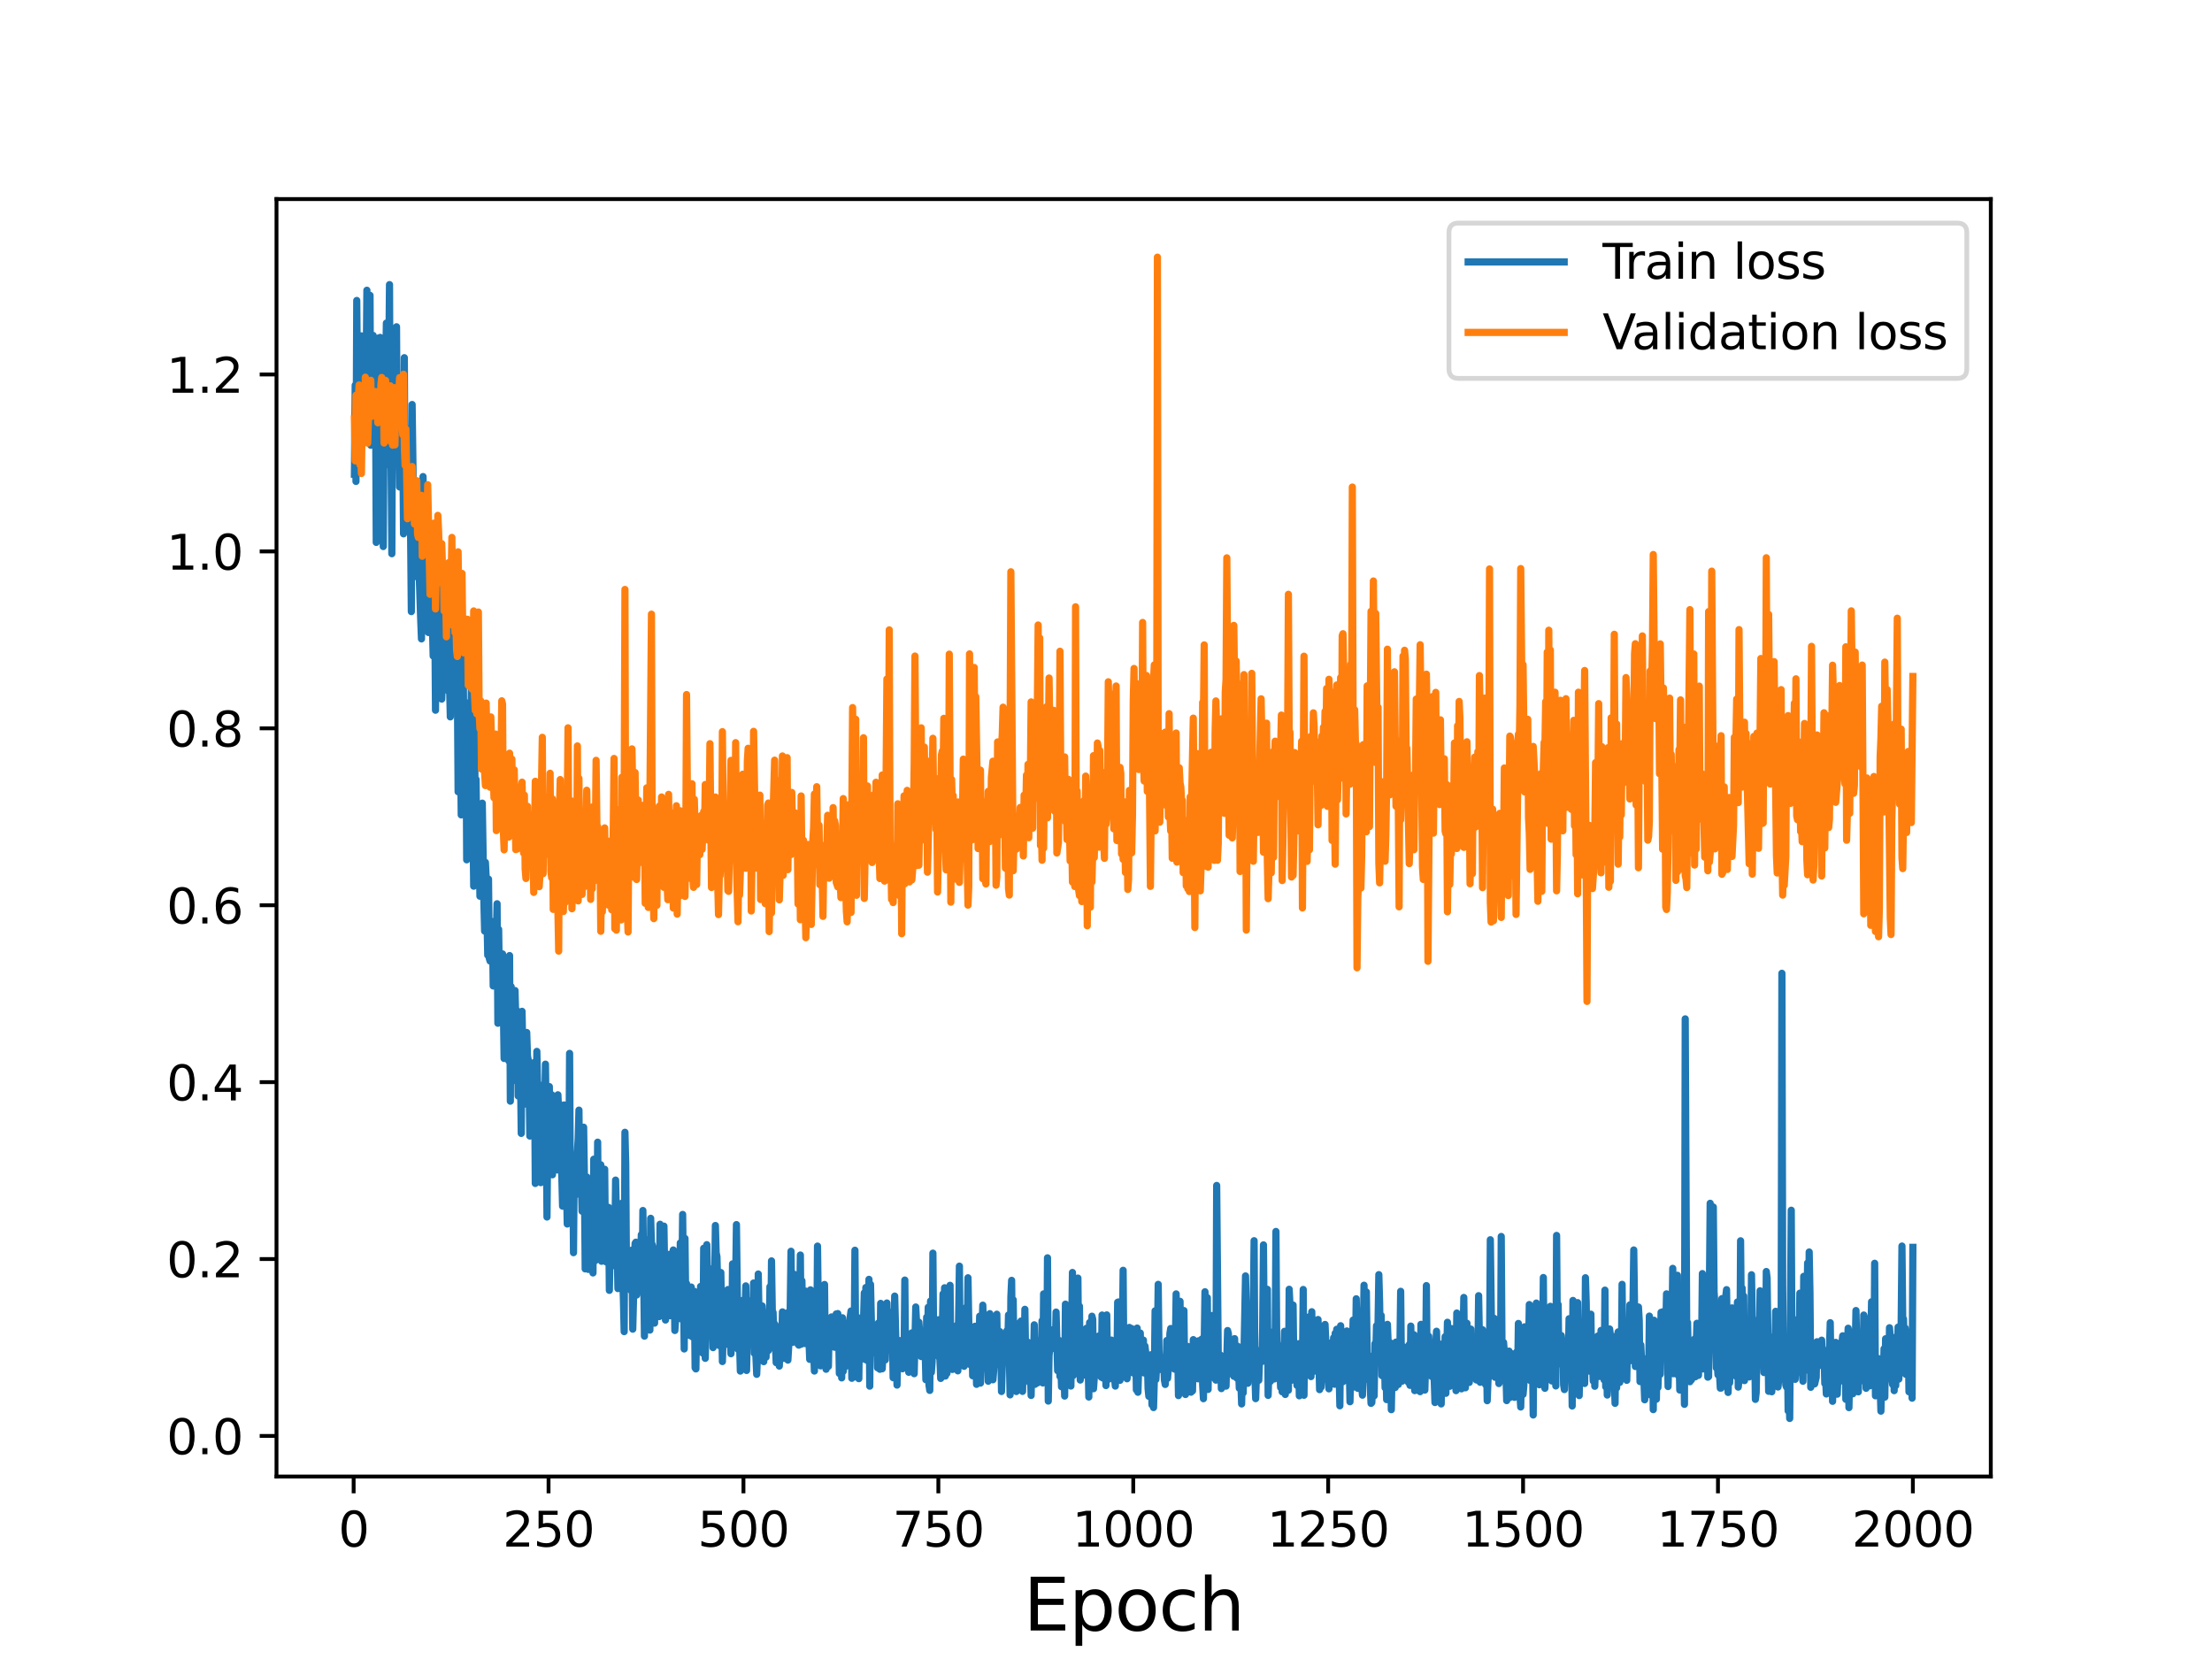 <?xml version="1.0" encoding="utf-8" standalone="no"?>
<!DOCTYPE svg PUBLIC "-//W3C//DTD SVG 1.1//EN"
  "http://www.w3.org/Graphics/SVG/1.1/DTD/svg11.dtd">
<svg height="345.6pt" version="1.1" viewBox="0 0 460.8 345.6" width="460.8pt" xmlns="http://www.w3.org/2000/svg" xmlns:xlink="http://www.w3.org/1999/xlink">
 <defs>
  <style type="text/css">*{stroke-linecap:butt;stroke-linejoin:round;}</style>
 </defs>
 <g id="figure_1">
  <g id="patch_1">
   <path d="M 0 345.6 
L 460.8 345.6 
L 460.8 0 
L 0 0 
z
" style="fill:#ffffff;"/>
  </g>
  <g id="axes_1">
   <g id="patch_2">
    <path d="M 57.6 307.584 
L 414.72 307.584 
L 414.72 41.472 
L 57.6 41.472 
z
" style="fill:#ffffff;"/>
   </g>
   <g id="matplotlib.axis_1">
    <g id="xtick_1">
     <g id="line2d_1">
      <defs>
       <path d="M 0 0 
L 0 3.5 
" id="m11553b1f40" style="stroke:#000000;stroke-width:0.8;"/>
      </defs>
      <g>
       <use style="stroke:#000000;stroke-width:0.8;" x="73.67" xlink:href="#m11553b1f40" y="307.584"/>
      </g>
     </g>
     <g id="text_1">
      <!-- 0 -->
      <g transform="translate(70.489 322.182)scale(0.1 -0.1)">
       <defs>
        <path d="M 2034 4250 
Q 1547 4250 1301 3770 
Q 1056 3291 1056 2328 
Q 1056 1369 1301 889 
Q 1547 409 2034 409 
Q 2525 409 2770 889 
Q 3016 1369 3016 2328 
Q 3016 3291 2770 3770 
Q 2525 4250 2034 4250 
z
M 2034 4750 
Q 2819 4750 3233 4129 
Q 3647 3509 3647 2328 
Q 3647 1150 3233 529 
Q 2819 -91 2034 -91 
Q 1250 -91 836 529 
Q 422 1150 422 2328 
Q 422 3509 836 4129 
Q 1250 4750 2034 4750 
z
" id="DejaVuSans-30" transform="scale(0.016)"/>
       </defs>
       <use xlink:href="#DejaVuSans-30"/>
      </g>
     </g>
    </g>
    <g id="xtick_2">
     <g id="line2d_2">
      <g>
       <use style="stroke:#000000;stroke-width:0.8;" x="114.272" xlink:href="#m11553b1f40" y="307.584"/>
      </g>
     </g>
     <g id="text_2">
      <!-- 250 -->
      <g transform="translate(104.729 322.182)scale(0.1 -0.1)">
       <defs>
        <path d="M 1228 531 
L 3431 531 
L 3431 0 
L 469 0 
L 469 531 
Q 828 903 1448 1529 
Q 2069 2156 2228 2338 
Q 2531 2678 2651 2914 
Q 2772 3150 2772 3378 
Q 2772 3750 2511 3984 
Q 2250 4219 1831 4219 
Q 1534 4219 1204 4116 
Q 875 4013 500 3803 
L 500 4441 
Q 881 4594 1212 4672 
Q 1544 4750 1819 4750 
Q 2544 4750 2975 4387 
Q 3406 4025 3406 3419 
Q 3406 3131 3298 2873 
Q 3191 2616 2906 2266 
Q 2828 2175 2409 1742 
Q 1991 1309 1228 531 
z
" id="DejaVuSans-32" transform="scale(0.016)"/>
        <path d="M 691 4666 
L 3169 4666 
L 3169 4134 
L 1269 4134 
L 1269 2991 
Q 1406 3038 1543 3061 
Q 1681 3084 1819 3084 
Q 2600 3084 3056 2656 
Q 3513 2228 3513 1497 
Q 3513 744 3044 326 
Q 2575 -91 1722 -91 
Q 1428 -91 1123 -41 
Q 819 9 494 109 
L 494 744 
Q 775 591 1075 516 
Q 1375 441 1709 441 
Q 2250 441 2565 725 
Q 2881 1009 2881 1497 
Q 2881 1984 2565 2268 
Q 2250 2553 1709 2553 
Q 1456 2553 1204 2497 
Q 953 2441 691 2322 
L 691 4666 
z
" id="DejaVuSans-35" transform="scale(0.016)"/>
       </defs>
       <use xlink:href="#DejaVuSans-32"/>
       <use x="63.623" xlink:href="#DejaVuSans-35"/>
       <use x="127.246" xlink:href="#DejaVuSans-30"/>
      </g>
     </g>
    </g>
    <g id="xtick_3">
     <g id="line2d_3">
      <g>
       <use style="stroke:#000000;stroke-width:0.8;" x="154.875" xlink:href="#m11553b1f40" y="307.584"/>
      </g>
     </g>
     <g id="text_3">
      <!-- 500 -->
      <g transform="translate(145.331 322.182)scale(0.1 -0.1)">
       <use xlink:href="#DejaVuSans-35"/>
       <use x="63.623" xlink:href="#DejaVuSans-30"/>
       <use x="127.246" xlink:href="#DejaVuSans-30"/>
      </g>
     </g>
    </g>
    <g id="xtick_4">
     <g id="line2d_4">
      <g>
       <use style="stroke:#000000;stroke-width:0.8;" x="195.477" xlink:href="#m11553b1f40" y="307.584"/>
      </g>
     </g>
     <g id="text_4">
      <!-- 750 -->
      <g transform="translate(185.933 322.182)scale(0.1 -0.1)">
       <defs>
        <path d="M 525 4666 
L 3525 4666 
L 3525 4397 
L 1831 0 
L 1172 0 
L 2766 4134 
L 525 4134 
L 525 4666 
z
" id="DejaVuSans-37" transform="scale(0.016)"/>
       </defs>
       <use xlink:href="#DejaVuSans-37"/>
       <use x="63.623" xlink:href="#DejaVuSans-35"/>
       <use x="127.246" xlink:href="#DejaVuSans-30"/>
      </g>
     </g>
    </g>
    <g id="xtick_5">
     <g id="line2d_5">
      <g>
       <use style="stroke:#000000;stroke-width:0.8;" x="236.079" xlink:href="#m11553b1f40" y="307.584"/>
      </g>
     </g>
     <g id="text_5">
      <!-- 1000 -->
      <g transform="translate(223.354 322.182)scale(0.1 -0.1)">
       <defs>
        <path d="M 794 531 
L 1825 531 
L 1825 4091 
L 703 3866 
L 703 4441 
L 1819 4666 
L 2450 4666 
L 2450 531 
L 3481 531 
L 3481 0 
L 794 0 
L 794 531 
z
" id="DejaVuSans-31" transform="scale(0.016)"/>
       </defs>
       <use xlink:href="#DejaVuSans-31"/>
       <use x="63.623" xlink:href="#DejaVuSans-30"/>
       <use x="127.246" xlink:href="#DejaVuSans-30"/>
       <use x="190.869" xlink:href="#DejaVuSans-30"/>
      </g>
     </g>
    </g>
    <g id="xtick_6">
     <g id="line2d_6">
      <g>
       <use style="stroke:#000000;stroke-width:0.8;" x="276.681" xlink:href="#m11553b1f40" y="307.584"/>
      </g>
     </g>
     <g id="text_6">
      <!-- 1250 -->
      <g transform="translate(263.956 322.182)scale(0.1 -0.1)">
       <use xlink:href="#DejaVuSans-31"/>
       <use x="63.623" xlink:href="#DejaVuSans-32"/>
       <use x="127.246" xlink:href="#DejaVuSans-35"/>
       <use x="190.869" xlink:href="#DejaVuSans-30"/>
      </g>
     </g>
    </g>
    <g id="xtick_7">
     <g id="line2d_7">
      <g>
       <use style="stroke:#000000;stroke-width:0.8;" x="317.283" xlink:href="#m11553b1f40" y="307.584"/>
      </g>
     </g>
     <g id="text_7">
      <!-- 1500 -->
      <g transform="translate(304.558 322.182)scale(0.1 -0.1)">
       <use xlink:href="#DejaVuSans-31"/>
       <use x="63.623" xlink:href="#DejaVuSans-35"/>
       <use x="127.246" xlink:href="#DejaVuSans-30"/>
       <use x="190.869" xlink:href="#DejaVuSans-30"/>
      </g>
     </g>
    </g>
    <g id="xtick_8">
     <g id="line2d_8">
      <g>
       <use style="stroke:#000000;stroke-width:0.8;" x="357.885" xlink:href="#m11553b1f40" y="307.584"/>
      </g>
     </g>
     <g id="text_8">
      <!-- 1750 -->
      <g transform="translate(345.16 322.182)scale(0.1 -0.1)">
       <use xlink:href="#DejaVuSans-31"/>
       <use x="63.623" xlink:href="#DejaVuSans-37"/>
       <use x="127.246" xlink:href="#DejaVuSans-35"/>
       <use x="190.869" xlink:href="#DejaVuSans-30"/>
      </g>
     </g>
    </g>
    <g id="xtick_9">
     <g id="line2d_9">
      <g>
       <use style="stroke:#000000;stroke-width:0.8;" x="398.487" xlink:href="#m11553b1f40" y="307.584"/>
      </g>
     </g>
     <g id="text_9">
      <!-- 2000 -->
      <g transform="translate(385.762 322.182)scale(0.1 -0.1)">
       <use xlink:href="#DejaVuSans-32"/>
       <use x="63.623" xlink:href="#DejaVuSans-30"/>
       <use x="127.246" xlink:href="#DejaVuSans-30"/>
       <use x="190.869" xlink:href="#DejaVuSans-30"/>
      </g>
     </g>
    </g>
    <g id="text_10">
     <!-- Epoch -->
     <g transform="translate(213.194 339.66)scale(0.15 -0.15)">
      <defs>
       <path d="M 628 4666 
L 3578 4666 
L 3578 4134 
L 1259 4134 
L 1259 2753 
L 3481 2753 
L 3481 2222 
L 1259 2222 
L 1259 531 
L 3634 531 
L 3634 0 
L 628 0 
L 628 4666 
z
" id="DejaVuSans-45" transform="scale(0.016)"/>
       <path d="M 1159 525 
L 1159 -1331 
L 581 -1331 
L 581 3500 
L 1159 3500 
L 1159 2969 
Q 1341 3281 1617 3432 
Q 1894 3584 2278 3584 
Q 2916 3584 3314 3078 
Q 3713 2572 3713 1747 
Q 3713 922 3314 415 
Q 2916 -91 2278 -91 
Q 1894 -91 1617 61 
Q 1341 213 1159 525 
z
M 3116 1747 
Q 3116 2381 2855 2742 
Q 2594 3103 2138 3103 
Q 1681 3103 1420 2742 
Q 1159 2381 1159 1747 
Q 1159 1113 1420 752 
Q 1681 391 2138 391 
Q 2594 391 2855 752 
Q 3116 1113 3116 1747 
z
" id="DejaVuSans-70" transform="scale(0.016)"/>
       <path d="M 1959 3097 
Q 1497 3097 1228 2736 
Q 959 2375 959 1747 
Q 959 1119 1226 758 
Q 1494 397 1959 397 
Q 2419 397 2687 759 
Q 2956 1122 2956 1747 
Q 2956 2369 2687 2733 
Q 2419 3097 1959 3097 
z
M 1959 3584 
Q 2709 3584 3137 3096 
Q 3566 2609 3566 1747 
Q 3566 888 3137 398 
Q 2709 -91 1959 -91 
Q 1206 -91 779 398 
Q 353 888 353 1747 
Q 353 2609 779 3096 
Q 1206 3584 1959 3584 
z
" id="DejaVuSans-6f" transform="scale(0.016)"/>
       <path d="M 3122 3366 
L 3122 2828 
Q 2878 2963 2633 3030 
Q 2388 3097 2138 3097 
Q 1578 3097 1268 2742 
Q 959 2388 959 1747 
Q 959 1106 1268 751 
Q 1578 397 2138 397 
Q 2388 397 2633 464 
Q 2878 531 3122 666 
L 3122 134 
Q 2881 22 2623 -34 
Q 2366 -91 2075 -91 
Q 1284 -91 818 406 
Q 353 903 353 1747 
Q 353 2603 823 3093 
Q 1294 3584 2113 3584 
Q 2378 3584 2631 3529 
Q 2884 3475 3122 3366 
z
" id="DejaVuSans-63" transform="scale(0.016)"/>
       <path d="M 3513 2113 
L 3513 0 
L 2938 0 
L 2938 2094 
Q 2938 2591 2744 2837 
Q 2550 3084 2163 3084 
Q 1697 3084 1428 2787 
Q 1159 2491 1159 1978 
L 1159 0 
L 581 0 
L 581 4863 
L 1159 4863 
L 1159 2956 
Q 1366 3272 1645 3428 
Q 1925 3584 2291 3584 
Q 2894 3584 3203 3211 
Q 3513 2838 3513 2113 
z
" id="DejaVuSans-68" transform="scale(0.016)"/>
      </defs>
      <use xlink:href="#DejaVuSans-45"/>
      <use x="63.184" xlink:href="#DejaVuSans-70"/>
      <use x="126.66" xlink:href="#DejaVuSans-6f"/>
      <use x="187.842" xlink:href="#DejaVuSans-63"/>
      <use x="242.822" xlink:href="#DejaVuSans-68"/>
     </g>
    </g>
   </g>
   <g id="matplotlib.axis_2">
    <g id="ytick_1">
     <g id="line2d_10">
      <defs>
       <path d="M 0 0 
L -3.5 0 
" id="m6f9ef952fd" style="stroke:#000000;stroke-width:0.8;"/>
      </defs>
      <g>
       <use style="stroke:#000000;stroke-width:0.8;" x="57.6" xlink:href="#m6f9ef952fd" y="299.136"/>
      </g>
     </g>
     <g id="text_11">
      <!-- 0.0 -->
      <g transform="translate(34.697 302.935)scale(0.1 -0.1)">
       <defs>
        <path d="M 684 794 
L 1344 794 
L 1344 0 
L 684 0 
L 684 794 
z
" id="DejaVuSans-2e" transform="scale(0.016)"/>
       </defs>
       <use xlink:href="#DejaVuSans-30"/>
       <use x="63.623" xlink:href="#DejaVuSans-2e"/>
       <use x="95.41" xlink:href="#DejaVuSans-30"/>
      </g>
     </g>
    </g>
    <g id="ytick_2">
     <g id="line2d_11">
      <g>
       <use style="stroke:#000000;stroke-width:0.8;" x="57.6" xlink:href="#m6f9ef952fd" y="262.282"/>
      </g>
     </g>
     <g id="text_12">
      <!-- 0.2 -->
      <g transform="translate(34.697 266.081)scale(0.1 -0.1)">
       <use xlink:href="#DejaVuSans-30"/>
       <use x="63.623" xlink:href="#DejaVuSans-2e"/>
       <use x="95.41" xlink:href="#DejaVuSans-32"/>
      </g>
     </g>
    </g>
    <g id="ytick_3">
     <g id="line2d_12">
      <g>
       <use style="stroke:#000000;stroke-width:0.8;" x="57.6" xlink:href="#m6f9ef952fd" y="225.428"/>
      </g>
     </g>
     <g id="text_13">
      <!-- 0.4 -->
      <g transform="translate(34.697 229.228)scale(0.1 -0.1)">
       <defs>
        <path d="M 2419 4116 
L 825 1625 
L 2419 1625 
L 2419 4116 
z
M 2253 4666 
L 3047 4666 
L 3047 1625 
L 3713 1625 
L 3713 1100 
L 3047 1100 
L 3047 0 
L 2419 0 
L 2419 1100 
L 313 1100 
L 313 1709 
L 2253 4666 
z
" id="DejaVuSans-34" transform="scale(0.016)"/>
       </defs>
       <use xlink:href="#DejaVuSans-30"/>
       <use x="63.623" xlink:href="#DejaVuSans-2e"/>
       <use x="95.41" xlink:href="#DejaVuSans-34"/>
      </g>
     </g>
    </g>
    <g id="ytick_4">
     <g id="line2d_13">
      <g>
       <use style="stroke:#000000;stroke-width:0.8;" x="57.6" xlink:href="#m6f9ef952fd" y="188.575"/>
      </g>
     </g>
     <g id="text_14">
      <!-- 0.6 -->
      <g transform="translate(34.697 192.374)scale(0.1 -0.1)">
       <defs>
        <path d="M 2113 2584 
Q 1688 2584 1439 2293 
Q 1191 2003 1191 1497 
Q 1191 994 1439 701 
Q 1688 409 2113 409 
Q 2538 409 2786 701 
Q 3034 994 3034 1497 
Q 3034 2003 2786 2293 
Q 2538 2584 2113 2584 
z
M 3366 4563 
L 3366 3988 
Q 3128 4100 2886 4159 
Q 2644 4219 2406 4219 
Q 1781 4219 1451 3797 
Q 1122 3375 1075 2522 
Q 1259 2794 1537 2939 
Q 1816 3084 2150 3084 
Q 2853 3084 3261 2657 
Q 3669 2231 3669 1497 
Q 3669 778 3244 343 
Q 2819 -91 2113 -91 
Q 1303 -91 875 529 
Q 447 1150 447 2328 
Q 447 3434 972 4092 
Q 1497 4750 2381 4750 
Q 2619 4750 2861 4703 
Q 3103 4656 3366 4563 
z
" id="DejaVuSans-36" transform="scale(0.016)"/>
       </defs>
       <use xlink:href="#DejaVuSans-30"/>
       <use x="63.623" xlink:href="#DejaVuSans-2e"/>
       <use x="95.41" xlink:href="#DejaVuSans-36"/>
      </g>
     </g>
    </g>
    <g id="ytick_5">
     <g id="line2d_14">
      <g>
       <use style="stroke:#000000;stroke-width:0.8;" x="57.6" xlink:href="#m6f9ef952fd" y="151.721"/>
      </g>
     </g>
     <g id="text_15">
      <!-- 0.8 -->
      <g transform="translate(34.697 155.52)scale(0.1 -0.1)">
       <defs>
        <path d="M 2034 2216 
Q 1584 2216 1326 1975 
Q 1069 1734 1069 1313 
Q 1069 891 1326 650 
Q 1584 409 2034 409 
Q 2484 409 2743 651 
Q 3003 894 3003 1313 
Q 3003 1734 2745 1975 
Q 2488 2216 2034 2216 
z
M 1403 2484 
Q 997 2584 770 2862 
Q 544 3141 544 3541 
Q 544 4100 942 4425 
Q 1341 4750 2034 4750 
Q 2731 4750 3128 4425 
Q 3525 4100 3525 3541 
Q 3525 3141 3298 2862 
Q 3072 2584 2669 2484 
Q 3125 2378 3379 2068 
Q 3634 1759 3634 1313 
Q 3634 634 3220 271 
Q 2806 -91 2034 -91 
Q 1263 -91 848 271 
Q 434 634 434 1313 
Q 434 1759 690 2068 
Q 947 2378 1403 2484 
z
M 1172 3481 
Q 1172 3119 1398 2916 
Q 1625 2713 2034 2713 
Q 2441 2713 2670 2916 
Q 2900 3119 2900 3481 
Q 2900 3844 2670 4047 
Q 2441 4250 2034 4250 
Q 1625 4250 1398 4047 
Q 1172 3844 1172 3481 
z
" id="DejaVuSans-38" transform="scale(0.016)"/>
       </defs>
       <use xlink:href="#DejaVuSans-30"/>
       <use x="63.623" xlink:href="#DejaVuSans-2e"/>
       <use x="95.41" xlink:href="#DejaVuSans-38"/>
      </g>
     </g>
    </g>
    <g id="ytick_6">
     <g id="line2d_15">
      <g>
       <use style="stroke:#000000;stroke-width:0.8;" x="57.6" xlink:href="#m6f9ef952fd" y="114.867"/>
      </g>
     </g>
     <g id="text_16">
      <!-- 1.0 -->
      <g transform="translate(34.697 118.667)scale(0.1 -0.1)">
       <use xlink:href="#DejaVuSans-31"/>
       <use x="63.623" xlink:href="#DejaVuSans-2e"/>
       <use x="95.41" xlink:href="#DejaVuSans-30"/>
      </g>
     </g>
    </g>
    <g id="ytick_7">
     <g id="line2d_16">
      <g>
       <use style="stroke:#000000;stroke-width:0.8;" x="57.6" xlink:href="#m6f9ef952fd" y="78.014"/>
      </g>
     </g>
     <g id="text_17">
      <!-- 1.2 -->
      <g transform="translate(34.697 81.813)scale(0.1 -0.1)">
       <use xlink:href="#DejaVuSans-31"/>
       <use x="63.623" xlink:href="#DejaVuSans-2e"/>
       <use x="95.41" xlink:href="#DejaVuSans-32"/>
      </g>
     </g>
    </g>
   </g>
   <g id="line2d_17">
    <path clip-path="url(#pba02dece48)" d="M 73.833 98.794 
L 73.995 80.239 
L 74.158 100.291 
L 74.32 62.593 
L 74.482 82.018 
L 74.645 87.324 
L 74.807 73.77 
L 74.97 96.819 
L 75.132 87.59 
L 75.294 69.969 
L 75.457 77.118 
L 75.619 73.872 
L 75.944 84.733 
L 76.106 72.35 
L 76.269 78.318 
L 76.431 60.464 
L 76.594 87.855 
L 76.756 89.754 
L 76.918 83.461 
L 77.081 61.525 
L 77.243 92.751 
L 77.568 75.305 
L 77.731 69.873 
L 77.893 74.684 
L 78.055 87.122 
L 78.218 78.188 
L 78.38 112.994 
L 78.867 70.404 
L 79.03 86.261 
L 79.192 70.287 
L 79.517 105.326 
L 79.679 83.467 
L 79.842 113.852 
L 80.004 87.187 
L 80.167 88.771 
L 80.491 67.3 
L 80.654 68.241 
L 80.816 93.946 
L 81.141 59.291 
L 81.304 97.093 
L 81.466 95.592 
L 81.628 115.35 
L 81.791 72.878 
L 82.116 92.898 
L 82.278 86.523 
L 82.44 93.855 
L 82.603 68.075 
L 82.765 96.386 
L 82.928 94.717 
L 83.09 88.95 
L 83.252 101.45 
L 83.415 79.717 
L 83.577 94.635 
L 83.74 91.299 
L 83.902 91.362 
L 84.064 111.208 
L 84.227 74.513 
L 84.389 105.452 
L 84.552 89.842 
L 84.714 89.293 
L 84.877 95.874 
L 85.039 95.413 
L 85.201 95.871 
L 85.526 110.061 
L 85.689 127.409 
L 85.851 84.265 
L 86.176 108.139 
L 86.338 100.495 
L 86.501 115.046 
L 86.663 102.952 
L 86.988 110.432 
L 87.15 120.428 
L 87.313 119.366 
L 87.637 128.913 
L 87.8 133.094 
L 88.125 99.28 
L 88.287 109.046 
L 88.449 102.198 
L 88.612 124.552 
L 88.937 128.472 
L 89.099 117.378 
L 89.262 131.77 
L 89.424 131.741 
L 89.586 127.594 
L 89.749 119.697 
L 89.911 123.476 
L 90.236 136.651 
L 90.398 135.26 
L 90.561 125.515 
L 90.723 147.951 
L 90.886 120.194 
L 91.21 133.206 
L 91.373 130.182 
L 91.698 113.183 
L 92.022 145.635 
L 92.185 140.783 
L 92.347 132.197 
L 92.51 134.633 
L 92.672 142.046 
L 92.835 131.677 
L 92.997 140.855 
L 93.322 125.324 
L 93.484 144.049 
L 93.647 142.485 
L 93.809 149.339 
L 93.971 137.347 
L 94.134 135.285 
L 94.296 147.575 
L 94.459 123.199 
L 94.621 135.849 
L 94.946 133.062 
L 95.108 143.739 
L 95.271 141.398 
L 95.433 164.94 
L 95.758 139.633 
L 96.083 169.755 
L 96.245 154.907 
L 96.408 128.713 
L 96.57 147.545 
L 96.732 147.038 
L 96.895 164.682 
L 97.057 146.387 
L 97.22 179.117 
L 97.382 147.891 
L 97.544 167.608 
L 97.707 160.181 
L 97.869 169.287 
L 98.194 143.544 
L 98.356 168.147 
L 98.519 171.5 
L 98.681 184.609 
L 98.844 147.493 
L 99.006 172.907 
L 99.168 162.359 
L 99.331 176.226 
L 99.493 167.318 
L 99.656 180.929 
L 99.818 176.481 
L 99.98 186.7 
L 100.143 183.938 
L 100.305 184.361 
L 100.468 167.312 
L 100.793 187.389 
L 100.955 193.963 
L 101.117 179.644 
L 101.28 182.74 
L 101.605 198.984 
L 101.767 183.137 
L 101.929 199.638 
L 102.092 200.202 
L 102.254 195.512 
L 102.417 194.931 
L 102.579 191.97 
L 102.741 205.393 
L 102.904 192.085 
L 103.066 203.446 
L 103.391 195.023 
L 103.553 188.268 
L 103.716 213.16 
L 103.878 193.606 
L 104.041 205.045 
L 104.203 198.829 
L 104.528 205.241 
L 104.69 198.718 
L 105.015 220.498 
L 105.34 200.678 
L 105.502 213.914 
L 105.665 215.058 
L 105.827 209.774 
L 105.99 221.004 
L 106.152 199.062 
L 106.314 229.396 
L 106.477 205.519 
L 106.639 225.256 
L 106.802 213.638 
L 106.964 215.908 
L 107.126 215.112 
L 107.289 206.343 
L 107.451 212.667 
L 107.614 224.079 
L 107.776 210.608 
L 107.939 228.305 
L 108.101 227.75 
L 108.263 220.896 
L 108.426 223.146 
L 108.588 236.106 
L 108.751 210.68 
L 108.913 219.304 
L 109.075 220.755 
L 109.238 230.02 
L 109.4 221.619 
L 109.563 220.388 
L 109.725 215.08 
L 109.887 219.981 
L 110.05 220.85 
L 110.212 225.582 
L 110.375 236.66 
L 110.537 235.213 
L 110.862 222.06 
L 111.024 227.458 
L 111.187 222.377 
L 111.349 221.282 
L 111.511 246.533 
L 111.836 219.024 
L 112.324 241.392 
L 112.486 237.776 
L 112.648 246.364 
L 112.973 226.067 
L 113.298 244.728 
L 113.623 221.683 
L 113.785 233.523 
L 113.948 253.525 
L 114.11 235.666 
L 114.272 243.103 
L 114.435 226.35 
L 114.597 239.599 
L 114.76 235.677 
L 114.922 228.047 
L 115.084 244.727 
L 115.247 236.983 
L 115.409 237.321 
L 115.734 243.674 
L 115.897 239.98 
L 116.059 243.726 
L 116.221 228.066 
L 116.384 231.639 
L 116.546 229.983 
L 116.709 240.739 
L 116.871 238.805 
L 117.196 251.264 
L 117.358 250.134 
L 117.521 230.185 
L 117.683 230.252 
L 118.008 246.917 
L 118.17 254.982 
L 118.333 247.015 
L 118.495 246.506 
L 118.657 219.437 
L 118.82 248.327 
L 118.982 246.228 
L 119.145 249.657 
L 119.307 240.652 
L 119.47 260.957 
L 119.632 241.911 
L 119.957 248.878 
L 120.119 241.248 
L 120.282 239.94 
L 120.444 237.246 
L 120.606 231.26 
L 120.769 248.257 
L 120.931 238.486 
L 121.256 252.324 
L 121.418 252.375 
L 121.581 234.814 
L 121.743 245.413 
L 121.906 264.333 
L 122.068 257.323 
L 122.23 245.178 
L 122.555 264.443 
L 122.88 245.792 
L 123.042 248.629 
L 123.205 262.013 
L 123.367 258.234 
L 123.53 265.175 
L 123.692 241.48 
L 124.017 262.597 
L 124.179 255.108 
L 124.342 258.758 
L 124.504 237.936 
L 124.667 257.5 
L 124.829 255.858 
L 124.991 259.343 
L 125.154 242.639 
L 125.316 262.748 
L 125.479 261.827 
L 125.803 250.968 
L 125.966 243.574 
L 126.128 259.907 
L 126.291 262.887 
L 126.453 252.137 
L 126.615 255.037 
L 126.778 251.515 
L 126.94 268.804 
L 127.103 259.808 
L 127.265 263.918 
L 127.428 255.26 
L 127.59 255.118 
L 127.752 259.054 
L 127.915 254.913 
L 128.077 259.494 
L 128.24 245.835 
L 128.564 260.307 
L 128.727 268.437 
L 128.889 267.596 
L 129.052 261.556 
L 129.376 259.733 
L 129.539 250.658 
L 129.701 266.38 
L 129.864 270.438 
L 130.026 277.403 
L 130.188 235.875 
L 130.351 242.564 
L 130.513 266.07 
L 130.676 263.646 
L 130.838 267.252 
L 131.001 267.789 
L 131.163 260.713 
L 131.488 268.878 
L 131.65 260.412 
L 131.813 276.891 
L 132.137 264.264 
L 132.3 259.033 
L 132.462 258.772 
L 132.625 269.779 
L 132.949 264.103 
L 133.112 268.418 
L 133.274 261.896 
L 133.437 262.069 
L 133.599 257.211 
L 133.761 267.915 
L 133.924 252.168 
L 134.249 278.345 
L 134.411 262.668 
L 134.573 271.313 
L 134.736 271.768 
L 134.898 268.267 
L 135.061 258.223 
L 135.386 277.083 
L 135.548 253.797 
L 135.71 259.283 
L 135.873 259.275 
L 136.198 265.292 
L 136.36 275.632 
L 136.522 260.134 
L 136.685 260.658 
L 136.847 270.873 
L 137.172 260.075 
L 137.334 274.268 
L 137.497 255.031 
L 137.659 271.753 
L 137.822 270.705 
L 137.984 264.769 
L 138.146 269.998 
L 138.309 255.424 
L 138.634 274.989 
L 138.796 267.604 
L 138.959 265.949 
L 139.121 271.428 
L 139.283 272.422 
L 139.446 261.293 
L 139.608 274.092 
L 139.771 271.681 
L 139.933 271.913 
L 140.095 273.177 
L 140.258 260.392 
L 140.42 264.104 
L 140.583 277.166 
L 140.745 274.875 
L 140.907 264.776 
L 141.07 264.952 
L 141.232 271.385 
L 141.395 264.884 
L 141.557 272.086 
L 141.719 258.923 
L 141.882 274.751 
L 142.044 267.037 
L 142.207 252.988 
L 142.532 281.014 
L 142.694 257.978 
L 142.856 272.25 
L 143.019 267.389 
L 143.181 271.418 
L 143.344 270.38 
L 143.506 278.148 
L 143.668 271.84 
L 143.831 277.217 
L 143.993 268.114 
L 144.156 278.449 
L 144.318 272.97 
L 144.48 271.927 
L 144.643 269.007 
L 144.805 284.936 
L 144.968 285.172 
L 145.13 275.276 
L 145.292 272.808 
L 145.455 272.489 
L 145.78 277.93 
L 145.942 267.994 
L 146.105 279.754 
L 146.267 269.394 
L 146.429 281.909 
L 146.592 260.037 
L 146.917 282.968 
L 147.079 275.425 
L 147.241 259.29 
L 147.566 273.392 
L 147.729 269.126 
L 147.891 269.016 
L 148.053 273.609 
L 148.216 264.351 
L 148.541 280.738 
L 148.703 276.498 
L 148.865 268.675 
L 149.028 255.292 
L 149.19 260.988 
L 149.353 261.762 
L 149.84 280.308 
L 150.002 279.945 
L 150.165 265.086 
L 150.49 283.635 
L 150.814 272.245 
L 150.977 280.153 
L 151.302 279.691 
L 151.626 268.641 
L 151.789 269.631 
L 152.276 282.006 
L 152.438 279.015 
L 152.601 263.287 
L 152.763 277.827 
L 152.926 264.185 
L 153.088 278.78 
L 153.413 255.106 
L 153.738 281.076 
L 153.9 273.727 
L 154.225 285.627 
L 154.387 271.399 
L 154.55 278.619 
L 154.712 270.892 
L 154.875 274.074 
L 155.037 281.464 
L 155.362 267.873 
L 155.524 285.496 
L 155.849 270.933 
L 156.011 272.998 
L 156.174 277.062 
L 156.336 273.597 
L 156.499 277.262 
L 156.661 278.417 
L 156.823 275.789 
L 156.986 267.271 
L 157.148 281.929 
L 157.311 279.029 
L 157.636 286.297 
L 157.798 282.357 
L 157.96 265.401 
L 158.123 274.447 
L 158.285 275.591 
L 158.448 271.948 
L 158.61 280.179 
L 158.772 272.043 
L 158.935 274.483 
L 159.097 283.662 
L 159.422 275.689 
L 159.584 282.721 
L 159.747 275.909 
L 159.909 280.944 
L 160.072 281.335 
L 160.234 280.908 
L 160.396 268.037 
L 160.559 278.182 
L 160.721 262.667 
L 160.884 273.285 
L 161.046 273.399 
L 161.208 279.134 
L 161.371 275.792 
L 161.696 283.867 
L 161.858 277.675 
L 162.021 281.103 
L 162.183 279.404 
L 162.345 284.581 
L 162.67 276.208 
L 162.833 280.785 
L 162.995 273.291 
L 163.157 274.411 
L 163.32 282.977 
L 163.482 274.636 
L 163.645 275.767 
L 163.807 277.722 
L 163.969 273.502 
L 164.132 283.336 
L 164.457 277.787 
L 164.619 272.399 
L 164.781 260.656 
L 164.944 275.377 
L 165.106 279.636 
L 165.431 265.448 
L 165.594 275.049 
L 165.756 271.613 
L 166.243 280.027 
L 166.406 280.219 
L 166.568 273.817 
L 166.73 261.444 
L 166.893 280.033 
L 167.055 266.814 
L 167.218 274.91 
L 167.38 274.943 
L 167.542 271.263 
L 167.705 279.881 
L 167.867 268.969 
L 168.03 278.592 
L 168.192 276.5 
L 168.354 278.769 
L 168.517 279.132 
L 168.679 283.179 
L 168.842 268.697 
L 169.004 278.541 
L 169.167 272.708 
L 169.329 280.855 
L 169.491 281.01 
L 169.654 285.614 
L 169.816 273.452 
L 170.141 280.352 
L 170.303 259.583 
L 170.466 272.444 
L 170.791 274.336 
L 170.953 284.538 
L 171.115 281.953 
L 171.278 284.402 
L 171.603 270.451 
L 171.765 267.583 
L 171.927 282.375 
L 172.09 285.24 
L 172.415 276.921 
L 172.577 284.629 
L 172.739 275.872 
L 172.902 280.324 
L 173.064 280.609 
L 173.227 274.334 
L 173.389 280.284 
L 173.714 277.508 
L 173.876 280.662 
L 174.039 279.885 
L 174.201 273.719 
L 174.364 280.378 
L 174.526 273.643 
L 174.688 276.025 
L 174.851 286.116 
L 175.013 274.727 
L 175.338 287.043 
L 175.5 274.516 
L 175.663 285.686 
L 175.825 283.789 
L 175.988 278.402 
L 176.15 284.653 
L 176.312 279.467 
L 176.475 282.423 
L 176.8 276.602 
L 177.287 273.104 
L 177.449 287.126 
L 177.612 286.715 
L 177.774 285.346 
L 177.937 280.77 
L 178.099 260.447 
L 178.261 281.913 
L 178.424 280.304 
L 178.586 286.949 
L 178.749 283.442 
L 178.911 287.204 
L 179.073 274.567 
L 179.236 279.374 
L 179.398 277.212 
L 179.561 282.229 
L 179.723 280.957 
L 180.048 269.334 
L 180.21 283.207 
L 180.373 268.214 
L 180.698 283.432 
L 180.86 279.973 
L 181.022 266.51 
L 181.185 288.763 
L 181.347 267.569 
L 181.672 281.574 
L 181.834 280.422 
L 181.997 281.793 
L 182.159 278.347 
L 182.322 278.079 
L 182.484 278.734 
L 182.646 277.3 
L 182.809 284.935 
L 182.971 275.626 
L 183.296 285.246 
L 183.458 271.518 
L 183.621 276.54 
L 183.783 285.143 
L 183.946 281.834 
L 184.108 281.396 
L 184.27 274.038 
L 184.433 283.28 
L 184.758 271.436 
L 184.92 279.095 
L 185.245 273.338 
L 185.407 276.966 
L 185.57 275.717 
L 185.732 273.429 
L 185.895 276.687 
L 186.057 287.002 
L 186.382 269.999 
L 186.869 288.542 
L 187.031 279.9 
L 187.194 285.211 
L 187.356 279.263 
L 187.519 282.483 
L 187.681 281.542 
L 187.843 282.251 
L 188.006 285.142 
L 188.168 282.638 
L 188.331 283.223 
L 188.493 266.663 
L 188.656 284.21 
L 188.818 280.252 
L 188.98 280.316 
L 189.305 285.868 
L 189.468 279.449 
L 189.63 280.24 
L 189.792 282.311 
L 189.955 277.66 
L 190.28 282.302 
L 190.442 286.166 
L 190.767 272.271 
L 190.929 275.324 
L 191.092 281.136 
L 191.416 275.43 
L 191.741 279.637 
L 191.904 282.594 
L 192.066 277.626 
L 192.229 278.98 
L 192.391 278.227 
L 192.716 280.772 
L 192.878 287.426 
L 193.041 274.398 
L 193.203 281.889 
L 193.365 272.331 
L 193.528 288.568 
L 193.69 289.649 
L 193.853 271.033 
L 194.015 285.897 
L 194.177 283.651 
L 194.34 261.05 
L 194.502 279.753 
L 194.827 278.424 
L 194.989 278.792 
L 195.152 277.71 
L 195.314 279.483 
L 195.477 274.928 
L 195.639 282.756 
L 195.801 283.072 
L 195.964 287.154 
L 196.126 286.953 
L 196.451 269.548 
L 196.614 286.056 
L 196.776 268.263 
L 196.938 286.655 
L 197.101 278.94 
L 197.263 286.106 
L 197.426 279.133 
L 197.75 283.081 
L 197.913 267.756 
L 198.075 284.295 
L 198.238 281.184 
L 198.4 285.285 
L 198.562 280.115 
L 198.725 281.014 
L 199.05 278.804 
L 199.212 280.723 
L 199.374 276.042 
L 199.537 285.572 
L 199.862 263.761 
L 200.024 283.106 
L 200.187 273.798 
L 200.511 284.117 
L 200.674 277.738 
L 200.836 284.626 
L 200.999 279.896 
L 201.161 278.792 
L 201.323 272.305 
L 201.486 280.017 
L 201.648 266.183 
L 201.973 284.213 
L 202.298 276.597 
L 202.46 276.473 
L 202.623 286.598 
L 202.785 282.483 
L 202.947 285.931 
L 203.11 276.282 
L 203.435 288.383 
L 203.597 283.246 
L 203.76 287.685 
L 204.084 274.183 
L 204.247 288.125 
L 204.734 271.888 
L 204.896 276.608 
L 205.059 284.985 
L 205.221 275.917 
L 205.546 281.007 
L 205.708 279.325 
L 205.871 287.735 
L 206.033 275.926 
L 206.196 273.656 
L 206.358 284.086 
L 206.52 281.618 
L 206.683 283.069 
L 206.845 287.432 
L 207.008 285.531 
L 207.17 282.155 
L 207.332 274.842 
L 207.495 276.203 
L 207.657 273.775 
L 207.82 284.232 
L 207.982 280.947 
L 208.145 280.165 
L 208.307 277.402 
L 208.469 279.092 
L 208.632 289.875 
L 208.957 278.942 
L 209.119 280.119 
L 209.281 282.899 
L 209.444 278.309 
L 209.606 281.89 
L 209.769 277.192 
L 209.931 280.345 
L 210.093 273.931 
L 210.418 290.578 
L 210.581 270.281 
L 210.743 266.722 
L 210.905 282.38 
L 211.068 270.768 
L 211.23 283.859 
L 211.393 275.542 
L 211.555 278.63 
L 211.718 289.88 
L 211.88 280.797 
L 212.367 284.55 
L 212.53 281.639 
L 212.692 275.205 
L 213.017 289.853 
L 213.179 282.539 
L 213.342 283.751 
L 213.504 272.755 
L 213.666 283.159 
L 213.829 282.874 
L 214.154 279.615 
L 214.478 287.999 
L 214.641 284.896 
L 214.803 290.703 
L 214.966 281.108 
L 215.291 284.946 
L 215.453 275.985 
L 215.615 288.38 
L 215.778 282.131 
L 216.103 288.092 
L 216.427 279.269 
L 216.59 286.294 
L 216.752 283.429 
L 216.915 283.08 
L 217.077 275.156 
L 217.239 288.094 
L 217.402 269.536 
L 217.727 285.983 
L 217.889 286.222 
L 218.051 286.938 
L 218.214 262.027 
L 218.376 291.87 
L 218.539 282.343 
L 218.863 279.101 
L 219.026 280.339 
L 219.188 280.65 
L 219.351 276.988 
L 219.513 278.556 
L 219.676 277.608 
L 219.838 281.043 
L 220 273.331 
L 220.325 285.544 
L 220.488 280.516 
L 220.65 279.241 
L 220.812 286.732 
L 220.975 283.437 
L 221.137 288.89 
L 221.3 283.496 
L 221.462 286.034 
L 221.624 282.735 
L 221.787 290.826 
L 221.949 271.676 
L 222.112 283.048 
L 222.274 274.204 
L 222.436 284.74 
L 222.599 282.486 
L 222.761 272.3 
L 223.086 288.74 
L 223.411 265.079 
L 223.573 286.545 
L 223.736 285.232 
L 223.898 275.585 
L 224.061 284.762 
L 224.223 273.757 
L 224.385 280.286 
L 224.548 266.247 
L 224.71 283.34 
L 224.873 272.12 
L 225.035 287.49 
L 225.197 283.786 
L 225.36 285.463 
L 225.522 283.958 
L 225.685 285.241 
L 225.847 282.536 
L 226.009 286.466 
L 226.172 277.372 
L 226.334 276.703 
L 226.497 282.758 
L 226.659 282.883 
L 226.822 291.027 
L 226.984 275.516 
L 227.146 278.33 
L 227.309 283.47 
L 227.471 274.188 
L 227.634 274.82 
L 227.796 289.303 
L 228.121 284.699 
L 228.283 281.031 
L 228.446 281.964 
L 228.608 286.397 
L 228.77 283.617 
L 228.933 278.287 
L 229.095 281.156 
L 229.258 281.764 
L 229.42 286.886 
L 229.582 273.949 
L 229.745 287.064 
L 229.907 285.32 
L 230.07 286.698 
L 230.232 281.573 
L 230.394 288.641 
L 230.557 273.921 
L 230.719 284.756 
L 230.882 282.004 
L 231.044 287.28 
L 231.207 286.679 
L 231.531 279.167 
L 231.856 285.616 
L 232.019 285.48 
L 232.343 288.749 
L 232.506 282.483 
L 232.668 285.384 
L 232.831 271.286 
L 232.993 271.22 
L 233.318 287.547 
L 233.48 286.183 
L 233.643 277.409 
L 233.805 279.513 
L 233.967 264.626 
L 234.13 285.728 
L 234.455 279.49 
L 234.78 287.227 
L 234.942 285.583 
L 235.267 276.528 
L 235.592 284.373 
L 235.754 276.755 
L 236.079 286.026 
L 236.241 285.937 
L 236.404 279.518 
L 236.566 277.93 
L 236.728 289.531 
L 236.891 276.661 
L 237.053 290.033 
L 237.216 284.477 
L 237.378 284.982 
L 237.54 277.693 
L 237.703 283.813 
L 237.865 284.156 
L 238.19 279.17 
L 238.353 286.016 
L 238.515 280.409 
L 238.84 283.11 
L 239.002 282.398 
L 239.165 289.261 
L 239.327 290.876 
L 239.489 285.127 
L 239.652 285.82 
L 239.814 282.21 
L 239.977 292.652 
L 240.139 284.998 
L 240.301 293.223 
L 240.464 287.557 
L 240.626 273.071 
L 240.789 287.373 
L 240.951 284.403 
L 241.113 279.36 
L 241.276 267.556 
L 241.438 281.258 
L 241.601 285.287 
L 241.763 285.079 
L 241.926 282.779 
L 242.25 285.265 
L 242.413 283.428 
L 242.575 287.509 
L 242.738 288.409 
L 242.9 285.813 
L 243.062 279.255 
L 243.225 287.13 
L 243.387 285.015 
L 243.55 284.434 
L 243.712 277.813 
L 243.874 276.756 
L 244.037 284.162 
L 244.199 279.55 
L 244.362 282.574 
L 244.524 282.523 
L 244.686 285.216 
L 244.849 280.676 
L 245.011 269.543 
L 245.174 284.808 
L 245.336 280.859 
L 245.498 290.73 
L 245.661 274.808 
L 245.823 271.087 
L 245.986 287.558 
L 246.148 287.502 
L 246.311 285.44 
L 246.635 273.016 
L 246.798 287.962 
L 246.96 290.5 
L 247.123 281.482 
L 247.285 286.069 
L 247.447 280.497 
L 247.61 281.421 
L 247.935 289.77 
L 248.097 290.023 
L 248.259 288.973 
L 248.422 289.755 
L 248.584 279.073 
L 248.747 279.226 
L 249.234 287.03 
L 249.396 282.587 
L 249.559 287.234 
L 249.721 279.298 
L 249.884 280.887 
L 250.046 284.639 
L 250.371 278.947 
L 250.533 288.453 
L 250.696 291.375 
L 251.02 269.097 
L 251.183 279.403 
L 251.345 279.817 
L 251.508 270.327 
L 251.67 289.442 
L 251.832 277.568 
L 251.995 283.21 
L 252.157 284.339 
L 252.32 283.625 
L 252.482 274.055 
L 252.807 282.809 
L 252.969 287.084 
L 253.132 285.959 
L 253.294 287.512 
L 253.457 246.951 
L 253.781 282.476 
L 253.944 284.964 
L 254.269 282.314 
L 254.431 289.272 
L 254.593 287.95 
L 254.756 285.411 
L 254.918 288.812 
L 255.081 284.92 
L 255.243 288.696 
L 255.405 288.758 
L 255.73 277.174 
L 255.893 277.808 
L 256.055 283.335 
L 256.217 279.628 
L 256.38 280.98 
L 256.542 283.8 
L 256.705 284.32 
L 256.867 286.447 
L 257.029 286.702 
L 257.192 278.858 
L 257.354 284.822 
L 257.517 282.339 
L 257.679 287.091 
L 257.842 280.448 
L 258.166 289.188 
L 258.329 283.392 
L 258.654 292.466 
L 258.816 284.685 
L 258.978 290.161 
L 259.466 265.8 
L 259.628 272.334 
L 259.79 286.404 
L 259.953 288.164 
L 260.115 283.052 
L 260.278 287.219 
L 260.44 278.299 
L 260.602 278.982 
L 260.765 286.508 
L 260.927 286.023 
L 261.252 258.461 
L 261.415 286.361 
L 261.577 291.363 
L 261.902 281.325 
L 262.227 287.538 
L 262.389 282.907 
L 262.551 283.445 
L 262.714 283.309 
L 262.876 283.655 
L 263.039 276.721 
L 263.201 259.332 
L 263.363 278.041 
L 263.526 272.005 
L 263.688 280.239 
L 263.851 280.312 
L 264.013 268.588 
L 264.175 290.688 
L 264.338 285.359 
L 264.5 285.939 
L 264.663 287.758 
L 264.825 285.218 
L 264.988 277.508 
L 265.15 277.776 
L 265.312 278.91 
L 265.475 287.266 
L 265.637 281.495 
L 265.8 256.534 
L 265.962 279.032 
L 266.124 284.218 
L 266.449 280.331 
L 266.774 289.032 
L 266.936 286.19 
L 267.099 289.933 
L 267.261 289.331 
L 267.586 277.339 
L 267.748 290.492 
L 267.911 284.68 
L 268.073 289.479 
L 268.236 279.574 
L 268.398 289.616 
L 268.56 268.577 
L 268.885 275.007 
L 269.048 287.539 
L 269.21 284.647 
L 269.373 271.863 
L 269.535 284.494 
L 269.697 281.106 
L 269.86 283.262 
L 270.022 282.583 
L 270.185 288.607 
L 270.509 279.916 
L 270.672 290.777 
L 270.834 288.207 
L 270.997 280.583 
L 271.159 288.457 
L 271.321 285.162 
L 271.484 268.622 
L 271.646 290.66 
L 271.809 277.162 
L 271.971 285.695 
L 272.133 280.486 
L 272.296 285.196 
L 272.458 283.481 
L 272.621 285.476 
L 272.783 274.265 
L 272.946 284.974 
L 273.108 286.77 
L 273.27 273.257 
L 273.433 285.635 
L 273.595 285.725 
L 273.758 278.376 
L 273.92 283.32 
L 274.245 285.226 
L 274.407 285.622 
L 274.57 274.879 
L 274.894 289.489 
L 275.057 283.096 
L 275.219 288.95 
L 275.382 286.215 
L 275.544 280.502 
L 275.869 284.281 
L 276.031 275.906 
L 276.356 283.333 
L 276.519 281.317 
L 276.843 289.322 
L 277.006 279.812 
L 277.168 285.435 
L 277.331 283.859 
L 277.493 284.647 
L 277.818 278.68 
L 277.98 288.367 
L 278.143 277.752 
L 278.305 285.194 
L 278.467 276.91 
L 278.63 281.053 
L 278.792 278.707 
L 279.117 292.853 
L 279.279 276.175 
L 279.604 286.338 
L 279.767 287.831 
L 280.091 281.481 
L 280.254 286.647 
L 280.416 287.539 
L 280.579 277.264 
L 280.741 283.196 
L 280.904 281.513 
L 281.066 283.955 
L 281.228 292.008 
L 281.391 284.082 
L 281.553 288.852 
L 281.878 275 
L 282.04 288.945 
L 282.365 282.691 
L 282.528 270.56 
L 282.69 276.922 
L 282.852 289.211 
L 283.015 285.595 
L 283.177 274.311 
L 283.34 274.263 
L 283.502 287.233 
L 283.827 290.639 
L 284.152 267.737 
L 284.314 284.013 
L 284.477 287.341 
L 284.639 269.131 
L 284.801 281.759 
L 284.964 284.605 
L 285.126 282.367 
L 285.613 292.349 
L 285.776 292.174 
L 285.938 288.82 
L 286.101 288.982 
L 286.263 290.775 
L 286.425 279.899 
L 286.588 282.66 
L 286.75 276.178 
L 286.913 279.391 
L 287.075 275.522 
L 287.237 265.531 
L 287.4 271.377 
L 287.562 281.534 
L 287.725 274.033 
L 287.887 286.569 
L 288.05 282.522 
L 288.212 284.598 
L 288.374 280.68 
L 288.537 289.091 
L 288.699 282.497 
L 288.862 291.564 
L 289.024 275.886 
L 289.186 280.009 
L 289.349 288.862 
L 289.511 290.95 
L 289.674 279.76 
L 289.836 293.666 
L 289.998 285.517 
L 290.161 286.413 
L 290.323 288.113 
L 290.486 284.514 
L 290.648 289.046 
L 290.81 279.584 
L 290.973 283.071 
L 291.135 280.74 
L 291.298 288.41 
L 291.46 280.181 
L 291.622 281.207 
L 291.785 269.002 
L 291.947 284.991 
L 292.11 287.718 
L 292.272 286.912 
L 292.435 280.595 
L 292.597 285.181 
L 292.759 285.668 
L 292.922 284.003 
L 293.084 283.635 
L 293.409 287.999 
L 293.571 280.107 
L 293.734 288.599 
L 293.896 276.249 
L 294.059 287.836 
L 294.383 278.161 
L 294.546 278.042 
L 294.708 289.692 
L 294.871 283.243 
L 295.033 285.654 
L 295.195 279.396 
L 295.52 287.678 
L 295.683 289.795 
L 295.845 289.909 
L 296.008 275.884 
L 296.17 279.896 
L 296.332 278.684 
L 296.495 285.403 
L 296.657 283.957 
L 296.82 289.583 
L 296.982 283.933 
L 297.144 267.815 
L 297.307 286.232 
L 297.469 279.198 
L 297.632 278.366 
L 297.794 284.278 
L 297.956 283.692 
L 298.119 280.292 
L 298.281 286.773 
L 298.444 282.807 
L 298.606 282.351 
L 298.931 292.173 
L 299.093 280.134 
L 299.256 277.324 
L 299.418 283.942 
L 299.581 284.738 
L 299.905 281.372 
L 300.23 292.464 
L 300.393 279.98 
L 300.555 289.286 
L 300.88 284.301 
L 301.042 278.453 
L 301.205 290.253 
L 301.529 275.451 
L 301.692 280.909 
L 301.854 281.304 
L 302.017 288.796 
L 302.341 276.759 
L 302.504 286.532 
L 302.666 284.448 
L 302.829 285.628 
L 302.991 285.496 
L 303.153 279.798 
L 303.316 289.7 
L 303.478 273.53 
L 303.641 288.55 
L 303.803 279.619 
L 303.966 289.197 
L 304.128 283.347 
L 304.29 282.909 
L 304.453 289.321 
L 304.615 286.919 
L 304.94 270.286 
L 305.102 285.418 
L 305.265 289.106 
L 305.427 278.791 
L 305.59 275.659 
L 305.752 282.131 
L 305.914 282.871 
L 306.077 287.99 
L 306.402 276.868 
L 306.564 286.469 
L 306.726 282.843 
L 306.889 284.34 
L 307.051 284.636 
L 307.214 285.306 
L 307.376 284.977 
L 307.539 287.463 
L 307.701 287.5 
L 307.863 282.476 
L 308.026 269.916 
L 308.351 287.953 
L 308.675 284.514 
L 308.838 277.001 
L 309.163 288.004 
L 309.325 286.199 
L 309.487 288.447 
L 309.65 281.564 
L 309.812 291.794 
L 309.975 287.512 
L 310.137 286.52 
L 310.299 281.478 
L 310.462 258.26 
L 310.787 282.62 
L 310.949 278.348 
L 311.112 280.083 
L 311.274 274.64 
L 311.436 286.914 
L 311.599 281.591 
L 311.761 284.944 
L 311.924 281.451 
L 312.086 283.155 
L 312.248 288.215 
L 312.411 281.428 
L 312.573 287.729 
L 312.736 257.579 
L 312.898 281.422 
L 313.06 280.849 
L 313.223 279.654 
L 313.71 285.82 
L 313.872 291.773 
L 314.035 283.959 
L 314.197 285.31 
L 314.36 281.462 
L 314.522 291.132 
L 315.009 282.024 
L 315.172 286.648 
L 315.334 285.006 
L 315.497 291.095 
L 315.659 288.651 
L 315.821 282.887 
L 315.984 281.606 
L 316.146 286.92 
L 316.309 275.699 
L 316.471 281.23 
L 316.633 290.551 
L 316.796 293.104 
L 316.958 285.316 
L 317.121 285.848 
L 317.283 290.478 
L 317.445 288.582 
L 317.608 276.394 
L 317.77 285.935 
L 317.933 278.229 
L 318.257 284.559 
L 318.42 282.33 
L 318.582 271.763 
L 318.745 287.575 
L 318.907 275.325 
L 319.07 274.505 
L 319.232 281.198 
L 319.394 294.769 
L 319.557 273.117 
L 319.719 285.192 
L 319.882 280.674 
L 320.044 271.454 
L 320.206 286.755 
L 320.369 277.477 
L 320.694 288.474 
L 320.856 281.234 
L 321.018 283.281 
L 321.181 271.816 
L 321.343 281.956 
L 321.506 266.131 
L 321.668 285.298 
L 321.83 289.209 
L 321.993 285.347 
L 322.318 283.858 
L 322.48 273.751 
L 322.643 282.813 
L 322.805 283.575 
L 322.967 272.13 
L 323.13 284.429 
L 323.292 287.688 
L 323.455 286.981 
L 323.617 281.569 
L 323.779 284.755 
L 323.942 284.637 
L 324.104 288.719 
L 324.267 257.362 
L 324.429 277.876 
L 324.591 271.764 
L 324.754 284.124 
L 324.916 280.104 
L 325.079 280.562 
L 325.241 278.209 
L 325.403 279.825 
L 325.566 279.654 
L 325.728 288.477 
L 325.891 289.471 
L 326.216 280.564 
L 326.378 280.991 
L 326.703 283.72 
L 326.865 274.714 
L 327.028 285.523 
L 327.19 285.045 
L 327.352 281.03 
L 327.515 292.895 
L 327.677 270.904 
L 327.84 287.4 
L 328.002 284.232 
L 328.164 286.411 
L 328.327 279.067 
L 328.489 287.736 
L 328.652 271.36 
L 328.976 290.726 
L 329.139 281.484 
L 329.301 281.677 
L 329.464 282.635 
L 329.626 281.673 
L 329.788 279.317 
L 329.951 287.582 
L 330.113 288.204 
L 330.276 266.175 
L 330.438 271.383 
L 330.601 284.191 
L 330.763 279.334 
L 330.925 279.354 
L 331.088 280.38 
L 331.25 285.67 
L 331.413 273.767 
L 331.575 285.578 
L 331.737 283.449 
L 331.9 287.682 
L 332.062 282.732 
L 332.225 288.788 
L 332.387 283.316 
L 332.549 282.035 
L 332.712 285.027 
L 332.874 278.311 
L 333.199 286.749 
L 333.524 277.155 
L 334.174 287.47 
L 334.336 268.755 
L 334.498 288.899 
L 334.661 280.98 
L 334.823 290.616 
L 334.986 286.578 
L 335.148 276.876 
L 335.31 276.848 
L 335.473 278.15 
L 335.635 283.296 
L 335.798 279.837 
L 335.96 283.002 
L 336.122 281.662 
L 336.447 292.341 
L 336.61 278.395 
L 336.772 289.132 
L 336.934 278.366 
L 337.097 277.456 
L 337.422 287.98 
L 337.584 287.079 
L 337.747 284.356 
L 337.909 267.549 
L 338.071 283.454 
L 338.234 278.392 
L 338.396 284.318 
L 338.559 284.905 
L 338.721 281.811 
L 338.883 287.548 
L 339.046 279.913 
L 339.208 280.895 
L 339.371 280.654 
L 339.533 271.831 
L 339.858 283.007 
L 340.02 283.465 
L 340.345 260.394 
L 340.67 284.663 
L 340.995 272.194 
L 341.157 278.668 
L 341.319 272.275 
L 341.482 275.086 
L 341.644 287.813 
L 341.807 280.176 
L 342.132 286.739 
L 342.294 283.249 
L 342.619 291.601 
L 342.944 283.06 
L 343.106 286.889 
L 343.268 288.061 
L 343.431 287.857 
L 343.593 274.166 
L 343.756 288.161 
L 343.918 290.65 
L 344.243 278.41 
L 344.405 293.655 
L 344.568 275.032 
L 344.73 283.295 
L 344.892 278.94 
L 345.055 291.481 
L 345.217 280.059 
L 345.38 289.041 
L 345.542 284.015 
L 345.705 283.028 
L 345.867 286.287 
L 346.029 273.385 
L 346.192 275.884 
L 346.354 273.277 
L 346.679 278.676 
L 346.841 277.386 
L 347.004 277.671 
L 347.166 269.531 
L 347.491 288.841 
L 347.653 282.083 
L 347.816 286.268 
L 347.978 280.173 
L 348.141 283.292 
L 348.303 276.74 
L 348.465 264.222 
L 348.628 286.173 
L 348.79 284.222 
L 348.953 284.596 
L 349.278 278.714 
L 349.44 265.665 
L 349.602 286.517 
L 349.765 281.399 
L 349.927 289.573 
L 350.09 285.231 
L 350.252 273.42 
L 350.577 288.667 
L 350.739 277.746 
L 350.902 292.547 
L 351.064 212.246 
L 351.389 280.975 
L 351.551 275.511 
L 351.714 283.11 
L 351.876 283.853 
L 352.038 287.84 
L 352.201 280.841 
L 352.363 287.445 
L 352.526 282.615 
L 352.688 283.706 
L 353.013 278.946 
L 353.175 286.809 
L 353.5 275.668 
L 353.663 277.259 
L 353.825 286.508 
L 353.987 280.216 
L 354.15 284.185 
L 354.475 280.408 
L 354.637 265.312 
L 354.799 285.18 
L 355.124 276.98 
L 355.287 282.502 
L 355.449 282.533 
L 355.611 276.897 
L 355.774 286.897 
L 355.936 286.767 
L 356.261 250.667 
L 356.423 275.946 
L 356.586 262.305 
L 356.748 275.517 
L 356.911 251.44 
L 357.073 269.04 
L 357.236 271.548 
L 357.56 284.97 
L 357.723 283.843 
L 357.885 286.396 
L 358.048 283.52 
L 358.372 289.182 
L 358.535 289.167 
L 358.697 270.532 
L 358.86 271.929 
L 359.022 287.929 
L 359.184 281.431 
L 359.347 284 
L 359.509 270.078 
L 359.672 268.656 
L 359.996 290.073 
L 360.159 283.567 
L 360.321 288.069 
L 360.484 282.582 
L 360.646 282.645 
L 360.809 272.459 
L 360.971 285.755 
L 361.133 282.687 
L 361.296 282.823 
L 361.621 286.291 
L 361.783 286.813 
L 361.945 271.225 
L 362.108 288.96 
L 362.433 285.859 
L 362.595 258.48 
L 362.757 275.769 
L 362.92 268.331 
L 363.082 280.674 
L 363.245 269.981 
L 363.407 287.608 
L 363.569 278.853 
L 363.732 282.78 
L 363.894 275.337 
L 364.381 286.844 
L 364.544 286.327 
L 364.706 282.517 
L 364.869 265.551 
L 365.031 275.033 
L 365.194 274.808 
L 365.356 283.677 
L 365.518 279.734 
L 365.681 291.516 
L 365.843 290.13 
L 366.006 281.809 
L 366.168 281.758 
L 366.33 274.882 
L 366.493 282.351 
L 366.655 268.893 
L 366.818 283.581 
L 366.98 284.085 
L 367.142 282.241 
L 367.305 278.947 
L 367.467 285.928 
L 367.63 280.975 
L 367.792 284.721 
L 367.954 264.878 
L 368.117 266.266 
L 368.442 289.836 
L 368.604 278.403 
L 368.767 278.766 
L 368.929 281.51 
L 369.091 289.933 
L 369.416 283.31 
L 369.579 282.113 
L 369.741 282.792 
L 369.903 273.165 
L 370.066 287.819 
L 370.228 277.076 
L 370.391 288.939 
L 370.553 287.21 
L 370.715 287.53 
L 370.878 286.209 
L 371.04 281.267 
L 371.203 202.753 
L 371.365 267.571 
L 371.527 285.725 
L 371.69 278.577 
L 372.015 288.553 
L 372.177 288.972 
L 372.34 279.352 
L 372.502 293.909 
L 372.664 287.03 
L 372.827 295.488 
L 373.152 252.115 
L 373.314 284.742 
L 373.476 284.599 
L 373.639 284.927 
L 373.801 280.722 
L 373.964 287.343 
L 374.126 274.967 
L 374.288 285.971 
L 374.451 281.792 
L 374.613 282.187 
L 374.776 284.359 
L 374.938 269.395 
L 375.1 273.183 
L 375.263 272.215 
L 375.425 285.719 
L 375.588 287.743 
L 375.75 265.883 
L 376.075 285.481 
L 376.237 285.048 
L 376.562 263.095 
L 376.725 283.142 
L 376.887 260.812 
L 377.049 269.303 
L 377.212 289.001 
L 377.537 284.921 
L 377.699 286.608 
L 377.861 286.336 
L 378.024 288.291 
L 378.349 286.935 
L 378.511 279.514 
L 378.673 280.062 
L 378.836 283.98 
L 378.998 280.81 
L 379.161 281.133 
L 379.323 284.355 
L 379.485 279.183 
L 379.648 284.559 
L 379.973 281.256 
L 380.135 288.204 
L 380.298 286.881 
L 380.46 290.392 
L 380.622 284.107 
L 380.785 284.048 
L 380.947 286.79 
L 381.272 275.541 
L 381.434 286.029 
L 381.597 280.756 
L 381.759 291.923 
L 381.922 285.257 
L 382.084 290.012 
L 382.246 281.949 
L 382.409 279.641 
L 382.734 290.436 
L 382.896 286.089 
L 383.058 287.952 
L 383.221 287.155 
L 383.546 281.243 
L 383.871 278.271 
L 384.033 284.584 
L 384.195 285.466 
L 384.358 280.213 
L 384.52 291.504 
L 384.683 279.952 
L 384.845 280.413 
L 385.007 276.693 
L 385.17 293.235 
L 385.332 284.149 
L 385.495 284.874 
L 385.819 282.755 
L 385.982 290.355 
L 386.144 279.966 
L 386.307 277.276 
L 386.469 281.264 
L 386.631 273.005 
L 386.956 288.357 
L 387.119 289.948 
L 387.281 278.331 
L 387.606 285.396 
L 387.931 281.599 
L 388.093 287.646 
L 388.256 273.947 
L 388.418 274.547 
L 388.743 289.208 
L 389.068 277.431 
L 389.23 285.822 
L 389.392 280.067 
L 389.555 288.685 
L 389.88 271.182 
L 390.204 283.323 
L 390.367 287.253 
L 390.529 263.162 
L 390.692 290.774 
L 391.016 285.121 
L 391.179 286.374 
L 391.341 283.025 
L 391.504 287.501 
L 391.666 288.678 
L 391.829 293.97 
L 391.991 286.944 
L 392.153 291.019 
L 392.316 288.614 
L 392.478 280.966 
L 392.641 291.057 
L 392.803 278.883 
L 392.965 284.09 
L 393.128 279.581 
L 393.29 280.307 
L 393.453 286.337 
L 393.615 276.593 
L 393.777 278.595 
L 394.102 287.013 
L 394.265 288.41 
L 394.427 281.127 
L 394.589 289.7 
L 394.752 278.619 
L 394.914 288.64 
L 395.077 279.157 
L 395.239 284.707 
L 395.402 276.469 
L 395.564 287.294 
L 396.051 275.431 
L 396.214 259.574 
L 396.376 275.513 
L 396.538 274.764 
L 396.701 282.523 
L 396.863 276.632 
L 397.026 286.298 
L 397.188 283.602 
L 397.35 285.877 
L 397.513 277.517 
L 397.675 289.936 
L 397.838 280.692 
L 398 286.214 
L 398.162 280.513 
L 398.325 291.267 
L 398.487 259.841 
L 398.487 259.841 
" style="fill:none;stroke:#1f77b4;stroke-linecap:square;stroke-width:1.5;"/>
   </g>
   <g id="line2d_18">
    <path clip-path="url(#pba02dece48)" d="M 73.833 87.255 
L 73.995 96.011 
L 74.158 82.334 
L 74.32 86.341 
L 74.482 86.593 
L 74.807 80.197 
L 74.97 96.806 
L 75.132 94.894 
L 75.294 98.629 
L 75.457 86.588 
L 75.619 92.374 
L 75.782 85.086 
L 75.944 87.578 
L 76.106 78.577 
L 76.269 86.303 
L 76.431 83.594 
L 76.594 92.315 
L 76.918 81.528 
L 77.081 85.527 
L 77.243 79.22 
L 77.406 86.752 
L 77.568 82.8 
L 77.731 84.435 
L 77.893 84.576 
L 78.055 86.044 
L 78.218 81.567 
L 78.38 81.696 
L 78.705 88.072 
L 79.03 82.165 
L 79.192 86.839 
L 79.355 79.995 
L 79.517 78.635 
L 79.842 80.988 
L 80.004 92.295 
L 80.167 81.397 
L 80.329 79.244 
L 80.491 89.378 
L 80.654 81.626 
L 80.816 90.983 
L 81.141 87.959 
L 81.304 80.373 
L 81.466 92.082 
L 81.628 85.518 
L 81.791 92.735 
L 81.953 81.459 
L 82.116 80.759 
L 82.278 92.677 
L 82.44 85.068 
L 82.765 82.621 
L 82.928 84.844 
L 83.252 78.659 
L 83.415 85.378 
L 83.577 84.392 
L 83.902 90.549 
L 84.064 77.96 
L 84.227 92.709 
L 84.389 96.945 
L 84.552 89.359 
L 84.877 108.067 
L 85.039 100.691 
L 85.201 102.691 
L 85.364 106.568 
L 85.689 97.953 
L 85.851 97.185 
L 86.013 99.897 
L 86.338 109.163 
L 86.501 106.097 
L 86.663 107.159 
L 86.825 100.13 
L 86.988 111.318 
L 87.15 111.961 
L 87.313 107.103 
L 87.475 107.474 
L 87.637 110.828 
L 87.8 103.183 
L 87.962 115.875 
L 88.125 104.109 
L 88.287 112.918 
L 88.612 111.079 
L 88.774 104.869 
L 88.937 112.709 
L 89.099 100.977 
L 89.586 123.806 
L 89.749 116.433 
L 89.911 119.09 
L 90.074 119.03 
L 90.398 108.98 
L 90.561 114.782 
L 90.723 126.854 
L 90.886 118.213 
L 91.048 117.609 
L 91.21 107.361 
L 91.373 110.723 
L 91.698 121.367 
L 92.022 113.243 
L 92.185 118.187 
L 92.347 117.943 
L 92.51 127.262 
L 92.672 127.371 
L 92.835 123.789 
L 92.997 132.655 
L 93.159 122.707 
L 93.322 129.209 
L 93.484 117.197 
L 93.647 126.085 
L 93.809 120.494 
L 93.971 121.235 
L 94.134 111.953 
L 94.296 130.27 
L 94.459 124.024 
L 94.621 122.593 
L 94.783 131.769 
L 94.946 128.068 
L 95.108 135.381 
L 95.271 136.757 
L 95.433 114.951 
L 95.595 127.015 
L 95.758 127.731 
L 95.92 126.372 
L 96.083 128.252 
L 96.245 119.446 
L 96.408 132.596 
L 96.57 135.999 
L 96.732 131.284 
L 96.895 132.824 
L 97.057 128.973 
L 97.22 132.558 
L 97.382 129.005 
L 97.544 142.764 
L 97.707 142.663 
L 97.869 143.01 
L 98.194 136.989 
L 98.356 143.584 
L 98.519 142.989 
L 98.681 127.269 
L 98.844 144.51 
L 99.006 147.982 
L 99.168 142.193 
L 99.331 148.719 
L 99.656 127.491 
L 99.818 148.569 
L 99.98 151.789 
L 100.143 145.998 
L 100.305 160.212 
L 100.468 146.535 
L 100.63 150.494 
L 100.793 150.485 
L 100.955 160.987 
L 101.117 163.65 
L 101.28 146.465 
L 101.605 163.55 
L 101.767 161.917 
L 101.929 152.007 
L 102.092 163.998 
L 102.254 149.341 
L 102.579 163.155 
L 102.741 160.711 
L 102.904 166.186 
L 103.066 163.597 
L 103.229 152.915 
L 103.391 173.034 
L 103.553 157.149 
L 103.716 160.363 
L 103.878 160.412 
L 104.041 159.329 
L 104.203 168.959 
L 104.528 145.991 
L 104.69 146.676 
L 104.853 172.93 
L 105.015 177.039 
L 105.178 166.509 
L 105.34 166.55 
L 105.502 169.87 
L 105.665 167.413 
L 105.827 167.128 
L 105.99 174.387 
L 106.152 156.897 
L 106.314 161.854 
L 106.477 170.581 
L 106.639 158.134 
L 106.802 171.747 
L 107.126 160.365 
L 107.451 176.993 
L 107.614 170.908 
L 107.776 176.865 
L 108.101 165.279 
L 108.263 176.175 
L 108.426 172.631 
L 108.588 164.166 
L 108.751 162.937 
L 109.075 177.701 
L 109.238 165.635 
L 109.4 181.047 
L 109.563 183.006 
L 109.887 167.961 
L 110.05 178.169 
L 110.212 175.093 
L 110.375 169.728 
L 110.537 175.626 
L 110.699 175.961 
L 110.862 178.109 
L 111.024 175.976 
L 111.187 185.903 
L 111.511 162.754 
L 111.674 173.078 
L 111.999 177.219 
L 112.161 170.102 
L 112.324 184.711 
L 112.486 182.151 
L 112.973 153.595 
L 113.136 182.007 
L 113.298 172.197 
L 113.623 178.056 
L 113.785 171.713 
L 113.948 174.634 
L 114.11 174.771 
L 114.272 165.862 
L 114.435 176.087 
L 114.597 161.08 
L 114.76 181.519 
L 114.922 182.859 
L 115.084 166.424 
L 115.247 189.446 
L 115.409 175.918 
L 115.572 188.808 
L 115.734 176.93 
L 116.221 189.487 
L 116.384 198.136 
L 116.546 168.335 
L 116.709 162.398 
L 116.871 184.225 
L 117.033 184.622 
L 117.196 184.363 
L 117.358 189.894 
L 117.521 182.837 
L 117.683 188.049 
L 117.845 185.38 
L 118.008 186.031 
L 118.333 151.615 
L 118.495 177.147 
L 118.657 179.089 
L 118.82 176.336 
L 118.982 166.805 
L 119.145 189.312 
L 119.307 182.092 
L 119.47 181.574 
L 119.632 187.186 
L 119.794 175.971 
L 120.119 182.12 
L 120.282 155.391 
L 120.444 187.677 
L 120.606 162.15 
L 120.769 182.912 
L 120.931 176.939 
L 121.094 184.861 
L 121.256 186.324 
L 121.418 173.349 
L 121.581 175.77 
L 121.743 184.721 
L 121.906 174.905 
L 122.068 173.078 
L 122.23 164.622 
L 122.393 174.494 
L 122.555 170.65 
L 122.718 175.755 
L 122.88 175.693 
L 123.042 187.359 
L 123.205 172.39 
L 123.367 185.163 
L 123.53 168.044 
L 123.692 181.339 
L 123.855 183.481 
L 124.017 175.242 
L 124.179 158.388 
L 124.342 171.858 
L 124.504 172.162 
L 124.667 180.982 
L 124.829 180.356 
L 124.991 177.857 
L 125.154 194.01 
L 125.316 182.281 
L 125.479 189.945 
L 125.966 172.467 
L 126.128 181.269 
L 126.291 177.702 
L 126.453 183.784 
L 126.615 183.521 
L 126.778 188.575 
L 126.94 175.233 
L 127.103 176.877 
L 127.428 189.526 
L 127.59 187.822 
L 127.915 157.999 
L 128.077 193.473 
L 128.24 190.55 
L 128.402 193.769 
L 128.564 172.906 
L 128.727 180.043 
L 128.889 168.639 
L 129.214 182.805 
L 129.376 191.64 
L 129.539 161.926 
L 129.701 181.553 
L 129.864 180.132 
L 130.026 168.363 
L 130.188 122.792 
L 130.351 182.405 
L 130.513 189.654 
L 130.676 189.769 
L 130.838 194.15 
L 131.001 173.14 
L 131.163 179.937 
L 131.325 180.524 
L 131.488 182.129 
L 131.65 156.005 
L 132.137 182.803 
L 132.3 160.924 
L 132.625 183.222 
L 132.949 166.654 
L 133.112 179.776 
L 133.437 172.19 
L 133.599 176.426 
L 133.761 167.771 
L 133.924 170.922 
L 134.086 177.013 
L 134.249 171.032 
L 134.411 188.179 
L 134.573 179.505 
L 134.736 164.115 
L 134.898 184.838 
L 135.061 189.041 
L 135.223 186.196 
L 135.71 127.938 
L 135.873 178.853 
L 136.035 183.183 
L 136.198 191.372 
L 136.36 178.556 
L 136.522 184.682 
L 136.685 180.727 
L 136.847 188.598 
L 137.01 169.56 
L 137.172 180.949 
L 137.334 167.92 
L 137.497 182.017 
L 137.659 177.542 
L 137.822 166.021 
L 137.984 176.047 
L 138.146 166.934 
L 138.309 184.86 
L 138.471 184.727 
L 138.796 180.868 
L 139.121 187.426 
L 139.283 165.481 
L 139.446 179.472 
L 139.608 169.185 
L 139.771 182.276 
L 140.095 173.981 
L 140.258 189.167 
L 140.42 172.865 
L 140.583 171.963 
L 140.745 173.958 
L 140.907 167.851 
L 141.07 190.425 
L 141.232 179.076 
L 141.395 179.919 
L 141.557 186.662 
L 141.719 168.894 
L 141.882 173.641 
L 142.044 174.901 
L 142.207 185.6 
L 142.369 176.268 
L 142.532 177.766 
L 142.694 186.747 
L 142.856 176.638 
L 143.019 144.685 
L 143.344 182.972 
L 143.668 174.334 
L 143.993 173.748 
L 144.156 163.273 
L 144.318 182.779 
L 144.48 184.857 
L 144.643 166.517 
L 144.968 178.808 
L 145.13 184.257 
L 145.292 173.959 
L 145.455 171.189 
L 145.617 177.8 
L 145.78 178.05 
L 146.105 169.846 
L 146.267 176.949 
L 146.592 169.043 
L 146.754 174.354 
L 146.917 163.428 
L 147.079 172.232 
L 147.241 174.185 
L 147.404 172.232 
L 147.566 175.008 
L 147.729 170.053 
L 147.891 154.927 
L 148.216 184.883 
L 148.378 174.344 
L 148.541 180.386 
L 148.865 183.449 
L 149.028 166.03 
L 149.19 183.617 
L 149.353 177.368 
L 149.677 190.533 
L 149.84 182.671 
L 150.002 182.436 
L 150.165 179.632 
L 150.327 179.139 
L 150.49 152.415 
L 150.652 170.056 
L 150.814 169.095 
L 150.977 175.87 
L 151.139 169.288 
L 151.302 180.702 
L 151.464 176.597 
L 151.626 185.538 
L 151.789 185.69 
L 152.276 158.395 
L 152.601 179.097 
L 152.763 161.11 
L 152.926 176.636 
L 153.088 178.448 
L 153.25 154.708 
L 153.413 180.161 
L 153.738 192.02 
L 153.9 180.563 
L 154.063 186.465 
L 154.225 181.873 
L 154.387 171.196 
L 154.55 178.625 
L 154.712 161.284 
L 154.875 173.322 
L 155.037 168.177 
L 155.199 171.322 
L 155.362 180.877 
L 155.524 178.43 
L 155.687 158.559 
L 155.849 155.879 
L 156.011 178.401 
L 156.174 175.44 
L 156.336 158.943 
L 156.499 189.782 
L 156.661 179.125 
L 156.823 180.484 
L 156.986 152.35 
L 157.473 180.838 
L 157.798 175.375 
L 157.96 176.747 
L 158.123 175.429 
L 158.285 165.633 
L 158.448 187.391 
L 158.772 171.394 
L 158.935 178.055 
L 159.26 181.82 
L 159.422 188.254 
L 159.909 167.668 
L 160.072 167.291 
L 160.234 194.068 
L 160.396 183.991 
L 160.559 186.271 
L 160.721 190.178 
L 161.046 169.379 
L 161.371 158.356 
L 161.533 174.444 
L 161.858 162.545 
L 162.021 176.904 
L 162.183 174.3 
L 162.345 187.457 
L 162.67 175.971 
L 162.833 172.48 
L 162.995 157.48 
L 163.157 182.337 
L 163.32 165.011 
L 163.482 170.111 
L 163.645 158.682 
L 163.807 173.111 
L 163.969 157.833 
L 164.132 181.163 
L 164.294 165.921 
L 164.619 178.003 
L 164.781 178.025 
L 164.944 165.079 
L 165.106 174.609 
L 165.269 172.933 
L 165.431 176.942 
L 165.594 169.302 
L 165.756 174.056 
L 165.918 175.119 
L 166.081 173.571 
L 166.243 188.327 
L 166.568 173.23 
L 166.73 191.602 
L 166.893 165.807 
L 167.055 179.988 
L 167.218 180.435 
L 167.38 175.046 
L 167.705 187.413 
L 167.867 195.34 
L 168.354 175.918 
L 168.679 183.734 
L 169.004 192.582 
L 169.329 175.033 
L 169.491 172.321 
L 169.654 165.414 
L 169.816 180.136 
L 170.141 163.883 
L 170.303 174.814 
L 170.466 175.646 
L 170.628 171.922 
L 170.791 184.306 
L 171.115 179.252 
L 171.278 182.475 
L 171.44 190.902 
L 171.603 179.607 
L 171.765 180.478 
L 171.927 175.986 
L 172.09 182.086 
L 172.415 169.841 
L 172.577 173.543 
L 172.739 182.945 
L 173.064 174.718 
L 173.227 180.681 
L 173.389 179.389 
L 173.552 168.241 
L 173.714 178.836 
L 173.876 171.012 
L 174.039 171.96 
L 174.201 183.818 
L 174.526 184.755 
L 174.688 174.892 
L 175.176 186.991 
L 175.338 176.767 
L 175.5 177.536 
L 175.663 166.359 
L 176.312 189.795 
L 176.475 192.038 
L 176.637 184.049 
L 176.8 167.642 
L 176.962 179.928 
L 177.125 169.151 
L 177.287 190.086 
L 177.612 147.4 
L 178.099 184.498 
L 178.261 149.832 
L 178.424 186.506 
L 178.749 161.707 
L 178.911 178.406 
L 179.073 171.497 
L 179.236 169.336 
L 179.398 179.367 
L 179.561 167.27 
L 179.723 170.582 
L 179.885 153.687 
L 180.048 187.162 
L 180.373 170.107 
L 180.535 173.543 
L 180.698 163.726 
L 180.86 173.454 
L 181.022 165.535 
L 181.185 176.419 
L 181.347 173.29 
L 181.51 173.849 
L 181.672 179.676 
L 181.834 179.291 
L 181.997 175.842 
L 182.159 165.473 
L 182.322 171.265 
L 182.484 162.955 
L 182.646 172.731 
L 182.809 172.097 
L 182.971 172.634 
L 183.296 183.015 
L 183.458 170.825 
L 183.621 179.34 
L 183.783 161.45 
L 183.946 175.639 
L 184.108 176.049 
L 184.27 183.556 
L 184.433 181.319 
L 184.758 141.455 
L 184.92 166.316 
L 185.083 162.037 
L 185.245 131.215 
L 185.407 175.032 
L 185.57 178.356 
L 185.732 187.372 
L 185.895 182.582 
L 186.057 188.026 
L 186.219 179.951 
L 186.382 183.03 
L 186.707 181.375 
L 186.869 182.2 
L 187.031 167.443 
L 187.194 179.149 
L 187.356 177.809 
L 187.519 186.734 
L 187.681 171.725 
L 187.843 194.516 
L 188.006 171.378 
L 188.168 176.895 
L 188.331 165.79 
L 188.493 184.106 
L 188.656 175.147 
L 188.818 183.567 
L 188.98 164.646 
L 189.143 178.731 
L 189.305 177.58 
L 189.468 183.717 
L 189.63 166.324 
L 189.955 183.303 
L 190.117 181.229 
L 190.442 159.069 
L 190.604 136.665 
L 190.929 180.314 
L 191.254 165.648 
L 191.416 180.249 
L 191.904 151.62 
L 192.066 175.006 
L 192.229 159.327 
L 192.391 171.561 
L 192.553 155.627 
L 192.716 166.114 
L 192.878 163.272 
L 193.041 162.792 
L 193.203 181.695 
L 193.528 169.365 
L 193.69 158.536 
L 193.853 161.272 
L 194.015 171.072 
L 194.34 153.798 
L 194.502 168.005 
L 194.665 166.23 
L 194.827 162.087 
L 194.989 172.798 
L 195.152 168.49 
L 195.314 185.822 
L 195.639 169.188 
L 195.964 165.956 
L 196.126 157.22 
L 196.289 156.493 
L 196.451 163.346 
L 196.614 149.644 
L 196.938 176.245 
L 197.101 181.204 
L 197.426 176.859 
L 197.588 176.522 
L 197.75 136.269 
L 198.075 187.931 
L 198.238 162.382 
L 198.4 168.198 
L 198.562 165.715 
L 198.725 180.599 
L 198.887 179.861 
L 199.05 167.342 
L 199.212 183.166 
L 199.374 177.535 
L 199.537 167.063 
L 199.699 180.765 
L 199.862 183.819 
L 200.187 171.181 
L 200.511 168.987 
L 200.674 158.14 
L 200.999 176.05 
L 201.161 167.739 
L 201.323 177.507 
L 201.486 179.749 
L 201.648 188.558 
L 201.811 184.719 
L 201.973 136.217 
L 202.135 163.12 
L 202.46 174.986 
L 202.785 165.393 
L 202.947 139.043 
L 203.11 159.246 
L 203.272 145.123 
L 203.597 164.268 
L 203.76 176.775 
L 203.922 176.057 
L 204.247 160.433 
L 204.409 176.473 
L 204.572 166.856 
L 204.734 183.051 
L 204.896 182.186 
L 205.059 180.199 
L 205.221 183.432 
L 205.384 184.142 
L 205.546 168.938 
L 205.708 172.473 
L 205.871 164.845 
L 206.196 175.301 
L 206.358 174.962 
L 206.52 161.966 
L 206.845 158.575 
L 207.17 164.288 
L 207.332 162.521 
L 207.495 184.412 
L 207.657 182.66 
L 207.82 154.556 
L 207.982 174.095 
L 208.145 165.181 
L 208.307 171.842 
L 208.632 155.674 
L 208.794 152.843 
L 208.957 147.32 
L 209.119 153.823 
L 209.444 180.856 
L 209.606 180.937 
L 209.769 178.414 
L 209.931 169.503 
L 210.093 185.089 
L 210.256 186.468 
L 210.581 119.11 
L 211.068 181.391 
L 211.23 174.778 
L 211.393 175.485 
L 211.555 172.708 
L 211.718 176.908 
L 212.042 172.826 
L 212.205 175.782 
L 212.53 168.208 
L 212.692 170.116 
L 212.854 174.055 
L 213.017 170.125 
L 213.179 178.319 
L 213.342 165.638 
L 213.504 171.789 
L 213.666 169.975 
L 213.829 161.476 
L 213.991 171.652 
L 214.154 159.228 
L 214.316 174.516 
L 214.478 163.263 
L 214.641 162.093 
L 214.803 146.219 
L 214.966 168.963 
L 215.128 172.53 
L 215.291 155.164 
L 215.453 166.48 
L 215.778 154.801 
L 215.94 163.759 
L 216.265 130.198 
L 216.427 161.97 
L 216.59 132.886 
L 216.752 176.132 
L 216.915 170.194 
L 217.077 179.208 
L 217.239 156.18 
L 217.402 176.706 
L 217.727 148.478 
L 217.889 163.036 
L 218.051 147.201 
L 218.214 170.372 
L 218.539 141.243 
L 218.863 162.503 
L 219.026 160.33 
L 219.188 166.493 
L 219.351 166.618 
L 219.513 147.972 
L 219.676 168.97 
L 219.838 153.262 
L 220 148.404 
L 220.163 177.699 
L 220.488 175.545 
L 220.65 162.118 
L 220.812 135.666 
L 220.975 161.771 
L 221.3 163.613 
L 221.462 165.367 
L 221.787 157.673 
L 221.949 171.164 
L 222.112 166.238 
L 222.274 174.897 
L 222.599 162.355 
L 222.924 179.356 
L 223.086 170.975 
L 223.249 173.351 
L 223.411 183.758 
L 223.573 174.08 
L 223.736 173.587 
L 223.898 184.685 
L 224.061 126.402 
L 224.223 179.397 
L 224.385 164.772 
L 224.71 185.459 
L 224.873 186.58 
L 225.035 172.553 
L 225.197 184.911 
L 225.36 187.819 
L 225.522 177.89 
L 225.685 181.656 
L 225.847 166.739 
L 226.009 179.873 
L 226.172 161.675 
L 226.334 165.381 
L 226.497 192.857 
L 226.659 172.878 
L 226.822 171.004 
L 226.984 172.267 
L 227.146 188.99 
L 227.309 166.854 
L 227.471 183.75 
L 227.634 177.372 
L 227.796 157.411 
L 227.958 178.64 
L 228.283 164.687 
L 228.446 167.72 
L 228.608 154.783 
L 228.77 155.504 
L 228.933 176.484 
L 229.095 156.323 
L 229.258 173.955 
L 229.42 164.633 
L 229.582 175.078 
L 229.745 171.24 
L 230.07 178.808 
L 230.232 160.886 
L 230.394 171.715 
L 230.557 170.153 
L 230.719 161.262 
L 230.882 142.028 
L 231.369 161.705 
L 231.531 163.63 
L 231.694 146.074 
L 231.856 144.586 
L 232.019 172.66 
L 232.181 153.443 
L 232.343 155.3 
L 232.506 142.905 
L 232.668 175.099 
L 232.831 162.358 
L 232.993 175.178 
L 233.155 163.036 
L 233.318 159.861 
L 233.48 161.078 
L 233.643 177.894 
L 233.805 175.936 
L 233.967 179.024 
L 234.13 166.995 
L 234.455 181.764 
L 234.617 181.471 
L 234.78 171.296 
L 234.942 185.292 
L 235.104 183.132 
L 235.267 164.654 
L 235.429 166.228 
L 235.592 166.366 
L 235.754 177.674 
L 235.916 169.947 
L 236.079 145.766 
L 236.241 139.251 
L 236.404 155.56 
L 236.566 153.915 
L 236.728 157.525 
L 236.891 146.528 
L 237.053 160.144 
L 237.216 160.303 
L 237.378 142.42 
L 237.703 151.338 
L 237.865 159.759 
L 238.028 129.668 
L 238.19 158.326 
L 238.353 162.7 
L 238.677 145.884 
L 238.84 140.717 
L 239.002 164.874 
L 239.327 150.101 
L 239.652 184.649 
L 239.977 153.062 
L 240.139 155.594 
L 240.301 141.637 
L 240.464 138.51 
L 240.626 173.096 
L 240.789 160.518 
L 240.951 162.492 
L 241.113 53.568 
L 241.276 164.327 
L 241.438 161.575 
L 241.601 171.275 
L 241.763 161.153 
L 241.926 162.937 
L 242.088 152.821 
L 242.25 154.294 
L 242.413 164.628 
L 242.575 154.298 
L 242.738 152.515 
L 242.9 167.763 
L 243.062 165.397 
L 243.225 152.649 
L 243.387 170.19 
L 243.55 148.673 
L 243.712 169.349 
L 243.874 173.095 
L 244.037 166.046 
L 244.199 178.788 
L 244.362 162.527 
L 244.524 174.764 
L 244.849 166.53 
L 245.011 152.697 
L 245.174 179.595 
L 245.336 169.292 
L 245.498 169.788 
L 245.661 159.945 
L 245.823 163.114 
L 245.986 163.898 
L 246.148 166.824 
L 246.311 166.728 
L 246.473 181.79 
L 246.96 170.927 
L 247.123 184.551 
L 247.285 171.652 
L 247.447 185.167 
L 247.61 183.299 
L 247.772 185.73 
L 247.935 165.996 
L 248.097 173.254 
L 248.422 157.51 
L 248.584 149.597 
L 248.909 193.225 
L 249.071 167.288 
L 249.234 164.471 
L 249.396 156.991 
L 249.559 185.303 
L 249.721 184.826 
L 249.884 177.647 
L 250.046 185.581 
L 250.208 180.553 
L 250.371 168.78 
L 250.533 146.328 
L 250.696 149.214 
L 250.858 134.343 
L 251.02 175.753 
L 251.183 161.547 
L 251.345 180.495 
L 251.508 173.374 
L 251.67 180.643 
L 251.832 173.576 
L 251.995 176.088 
L 252.157 159.49 
L 252.32 156.694 
L 252.644 165.173 
L 252.807 160.476 
L 252.969 179.228 
L 253.132 152.531 
L 253.294 146.015 
L 253.457 152.021 
L 253.619 179.206 
L 253.781 175.704 
L 253.944 157.935 
L 254.106 167.524 
L 254.269 168.841 
L 254.431 149.75 
L 254.756 163.304 
L 254.918 152.313 
L 255.081 169.43 
L 255.243 144.133 
L 255.405 141.604 
L 255.568 116.207 
L 255.893 161.379 
L 256.055 174.008 
L 256.217 156.147 
L 256.38 169.101 
L 256.542 165.26 
L 256.705 174.545 
L 256.867 169.609 
L 257.029 130.286 
L 257.192 142.632 
L 257.354 146.223 
L 257.517 137.695 
L 257.679 148.447 
L 257.842 151.23 
L 258.004 144.403 
L 258.166 142.469 
L 258.329 181.551 
L 258.491 167.77 
L 258.654 166.162 
L 258.978 178.287 
L 259.141 140.529 
L 259.303 160.629 
L 259.466 154.431 
L 259.628 193.755 
L 259.79 173.975 
L 260.115 161.955 
L 260.278 150.815 
L 260.44 158.064 
L 260.602 171.937 
L 260.765 140.27 
L 261.09 179.416 
L 261.252 166.28 
L 261.415 167.079 
L 261.577 159.898 
L 261.739 165.992 
L 261.902 160.535 
L 262.064 173.409 
L 262.714 145.572 
L 263.039 162.496 
L 263.201 177.542 
L 263.363 175.312 
L 263.526 159.941 
L 263.688 175.206 
L 263.851 150.644 
L 264.013 179.394 
L 264.175 187.215 
L 264.663 171.318 
L 264.825 181.834 
L 265.15 156.624 
L 265.312 178.585 
L 265.475 158.723 
L 265.637 154.398 
L 265.8 163.626 
L 265.962 165.955 
L 266.287 155.813 
L 266.449 160.701 
L 266.774 156.303 
L 266.936 148.964 
L 267.099 183.437 
L 267.586 158.397 
L 267.748 164.776 
L 267.911 156.248 
L 268.073 155.821 
L 268.236 152.396 
L 268.398 123.803 
L 268.56 153.73 
L 268.723 152.503 
L 269.048 182.694 
L 269.21 175.886 
L 269.373 182.356 
L 269.535 175.002 
L 269.697 156.769 
L 270.185 173.121 
L 270.347 168.4 
L 270.509 170.373 
L 270.834 158.186 
L 270.997 161.105 
L 271.159 154.41 
L 271.321 189.147 
L 271.646 136.695 
L 271.809 165.781 
L 271.971 159.112 
L 272.133 163.961 
L 272.296 179.439 
L 272.458 170.596 
L 272.621 170.826 
L 272.783 177.032 
L 272.946 158.337 
L 273.108 153.369 
L 273.27 162.834 
L 273.433 159.031 
L 273.595 148.494 
L 273.758 151.457 
L 273.92 162.629 
L 274.082 155.278 
L 274.245 154.519 
L 274.407 159.821 
L 274.57 171.826 
L 274.732 157.538 
L 274.894 160.394 
L 275.057 159.319 
L 275.219 167.773 
L 275.382 153.314 
L 275.544 155.262 
L 275.706 151.499 
L 275.869 155.467 
L 276.031 148.204 
L 276.194 157.293 
L 276.356 143.434 
L 276.519 167.977 
L 276.681 167.853 
L 276.843 141.507 
L 277.006 148.452 
L 277.168 161.257 
L 277.331 144.136 
L 277.493 175.076 
L 277.655 158.83 
L 277.818 171.793 
L 277.98 167.043 
L 278.143 180.024 
L 278.467 142.695 
L 278.63 166.613 
L 279.279 141.15 
L 279.442 162.1 
L 279.604 132.411 
L 279.767 132.013 
L 280.091 150.4 
L 280.254 142.355 
L 280.416 169.557 
L 280.579 159.558 
L 280.741 161.432 
L 281.066 140.482 
L 281.228 163.359 
L 281.391 138.363 
L 281.553 149.834 
L 281.716 101.458 
L 281.878 151.383 
L 282.203 147.863 
L 282.365 154.708 
L 282.528 154.99 
L 282.69 201.61 
L 282.852 187.178 
L 283.015 183.23 
L 283.177 169.916 
L 283.502 184.997 
L 283.664 178.462 
L 283.827 159.694 
L 283.989 155.116 
L 284.152 172.059 
L 284.314 173.162 
L 284.477 165.876 
L 284.639 173.273 
L 284.801 142.878 
L 285.289 172.201 
L 285.613 127.349 
L 285.776 144.193 
L 285.938 139.759 
L 286.101 121.028 
L 286.425 158.802 
L 286.588 127.782 
L 286.913 155.524 
L 287.075 147.333 
L 287.237 179.789 
L 287.4 183.921 
L 287.562 175.235 
L 287.725 179.543 
L 288.05 162.858 
L 288.537 179.409 
L 288.699 174.004 
L 288.862 164.251 
L 289.024 135.235 
L 289.186 160.231 
L 289.349 152.084 
L 289.511 165.587 
L 289.674 151.816 
L 289.998 158.452 
L 290.161 159.701 
L 290.323 155.713 
L 290.486 139.947 
L 290.81 167.958 
L 290.973 165.7 
L 291.135 166.597 
L 291.298 168.702 
L 291.46 188.911 
L 291.622 154.37 
L 291.785 170.803 
L 291.947 162.324 
L 292.11 164.755 
L 292.272 136.673 
L 292.435 159.277 
L 292.597 135.462 
L 292.759 137.28 
L 292.922 157.153 
L 293.084 155.87 
L 293.571 179.908 
L 293.734 174.303 
L 293.896 174.821 
L 294.059 170.635 
L 294.221 161.507 
L 294.383 175.034 
L 294.546 177.016 
L 294.708 163.468 
L 294.871 162.671 
L 295.033 145.623 
L 295.195 156.356 
L 295.358 154.722 
L 295.52 157.931 
L 295.845 134.308 
L 296.008 147.472 
L 296.332 180.623 
L 296.495 183.212 
L 296.657 165.03 
L 296.82 168.58 
L 296.982 161.525 
L 297.144 140.443 
L 297.307 151.639 
L 297.469 200.258 
L 297.794 162.994 
L 297.956 162.749 
L 298.119 170.677 
L 298.281 165.182 
L 298.444 145.091 
L 298.606 173.565 
L 298.768 158.533 
L 298.931 154.383 
L 299.093 144.235 
L 299.256 165.133 
L 299.418 149.812 
L 299.743 158.278 
L 299.905 167.612 
L 300.068 149.948 
L 300.23 164.69 
L 300.555 159.63 
L 300.717 165.853 
L 300.88 158.063 
L 301.042 173.129 
L 301.205 173.719 
L 301.367 163.421 
L 301.529 189.944 
L 301.692 177.817 
L 302.017 184.251 
L 302.179 176.038 
L 302.341 177.922 
L 302.504 163.618 
L 302.666 170.028 
L 302.829 166.527 
L 302.991 154.775 
L 303.153 166.203 
L 303.316 162.18 
L 303.478 176.756 
L 303.641 151.179 
L 303.803 167.037 
L 303.966 146.123 
L 304.128 149.601 
L 304.29 166.276 
L 304.453 156.533 
L 304.615 169.058 
L 304.778 158.555 
L 304.94 176.522 
L 305.102 156.568 
L 305.265 162.991 
L 305.427 159.862 
L 305.59 154.527 
L 305.752 163.4 
L 305.914 165.735 
L 306.077 165.74 
L 306.239 184.108 
L 306.402 170.904 
L 306.564 169.172 
L 306.726 182.001 
L 306.889 159.577 
L 307.051 166.154 
L 307.214 157.721 
L 307.376 172.301 
L 307.539 160.409 
L 307.701 171.208 
L 307.863 156.589 
L 308.026 171.299 
L 308.188 140.736 
L 308.351 149.276 
L 308.513 164.13 
L 308.675 163.248 
L 308.838 184.912 
L 309 169.124 
L 309.163 167.471 
L 309.325 145.42 
L 309.487 151.31 
L 309.65 173.655 
L 309.975 168.045 
L 310.137 158.432 
L 310.299 118.525 
L 310.462 187.89 
L 310.624 192.08 
L 310.787 188.192 
L 310.949 168.551 
L 311.112 191.817 
L 311.436 174.779 
L 311.761 180.829 
L 312.086 185.154 
L 312.411 169.438 
L 312.736 191.121 
L 312.898 169.725 
L 313.223 175.38 
L 313.385 159.981 
L 313.548 171.851 
L 313.71 171.726 
L 313.872 168.749 
L 314.197 186.562 
L 314.522 153.344 
L 314.684 153.634 
L 314.847 154.767 
L 315.009 175.628 
L 315.172 165.315 
L 315.334 168.821 
L 315.497 182.617 
L 315.659 170.324 
L 315.821 190.497 
L 316.309 152.955 
L 316.471 156.514 
L 316.633 147.03 
L 316.796 118.445 
L 317.121 151.053 
L 317.283 138.467 
L 317.608 164.966 
L 317.77 153.772 
L 317.933 161.307 
L 318.095 160.713 
L 318.257 149.841 
L 318.42 170.337 
L 318.582 173.671 
L 318.745 181.111 
L 318.907 173.457 
L 319.07 157.395 
L 319.232 166.31 
L 319.394 155.493 
L 319.719 161.623 
L 319.882 164.868 
L 320.044 176.591 
L 320.206 179.218 
L 320.369 187.757 
L 320.531 166.31 
L 320.856 165.103 
L 321.018 161.147 
L 321.181 185.685 
L 321.343 165.735 
L 321.668 154.658 
L 321.83 155.97 
L 321.993 146.167 
L 322.155 163.451 
L 322.318 135.843 
L 322.48 171.531 
L 322.643 131.284 
L 322.805 157.727 
L 322.967 135.399 
L 323.13 174.816 
L 323.292 155.946 
L 323.455 156.619 
L 323.617 153.649 
L 323.779 157.858 
L 323.942 144.199 
L 324.267 185.579 
L 324.429 177.719 
L 324.591 156.128 
L 324.754 152.602 
L 324.916 164.094 
L 325.079 145.879 
L 325.566 173.076 
L 325.728 153.287 
L 325.891 157.398 
L 326.216 145.55 
L 326.378 168.183 
L 326.54 155.566 
L 326.703 162.828 
L 326.865 163.632 
L 327.028 162.345 
L 327.19 162.519 
L 327.352 168.61 
L 327.84 150.057 
L 328.002 172.049 
L 328.164 160.649 
L 328.327 178.044 
L 328.489 161.523 
L 328.652 186.194 
L 328.814 144.195 
L 329.139 156.958 
L 329.301 152.389 
L 329.464 181.277 
L 329.626 182.26 
L 329.788 158.597 
L 329.951 153.096 
L 330.113 139.678 
L 330.438 181.103 
L 330.601 208.615 
L 330.763 173.695 
L 330.925 180.204 
L 331.088 171.938 
L 331.25 172.492 
L 331.413 183.499 
L 331.575 184.996 
L 331.737 185.107 
L 332.062 180.295 
L 332.225 173.732 
L 332.387 158.863 
L 332.549 173.391 
L 332.712 172.638 
L 332.874 163.246 
L 333.037 146.576 
L 333.199 172.73 
L 333.361 161.7 
L 333.524 181.83 
L 333.686 155.532 
L 333.849 161.953 
L 334.011 179.643 
L 334.174 171.837 
L 334.336 158.287 
L 334.498 175.231 
L 334.661 159.027 
L 334.823 167.818 
L 334.986 155.751 
L 335.148 184.842 
L 335.31 181.071 
L 335.473 183.601 
L 335.635 149.534 
L 335.798 171.085 
L 335.96 172.62 
L 336.122 159.424 
L 336.285 132.131 
L 336.447 160.933 
L 336.61 165.563 
L 336.772 150.815 
L 337.097 180.019 
L 337.259 167.287 
L 337.422 174.344 
L 337.584 155.265 
L 337.747 169.758 
L 337.909 154.921 
L 338.071 157.852 
L 338.234 163.063 
L 338.396 158.819 
L 338.559 160.01 
L 338.721 141.147 
L 338.883 144.752 
L 339.046 152.36 
L 339.208 150.865 
L 339.371 156.331 
L 339.533 166.447 
L 339.695 150.03 
L 339.858 147.276 
L 340.02 160.607 
L 340.345 151.717 
L 340.507 136.154 
L 340.67 134.093 
L 340.832 167.71 
L 340.995 167.454 
L 341.157 155.613 
L 341.319 180.77 
L 341.482 157.808 
L 341.644 150.563 
L 341.807 159.132 
L 342.132 132.472 
L 342.294 155.733 
L 342.456 162.573 
L 342.619 146.199 
L 342.944 162.961 
L 343.106 155.201 
L 343.268 175.025 
L 343.431 174.294 
L 343.593 171.112 
L 343.756 139.77 
L 343.918 149.714 
L 344.243 134.244 
L 344.405 115.514 
L 344.73 148.446 
L 344.892 149.712 
L 345.055 144.591 
L 345.217 147.288 
L 345.38 146.569 
L 345.542 141.073 
L 345.705 161.179 
L 345.867 134.134 
L 346.192 160.232 
L 346.354 176.909 
L 346.517 143.311 
L 346.841 159.409 
L 347.004 188.963 
L 347.166 189.462 
L 347.329 185.822 
L 347.491 176.096 
L 347.816 145.428 
L 347.978 166.557 
L 348.141 157.132 
L 348.465 173.066 
L 348.628 166.167 
L 348.79 164.892 
L 348.953 161.462 
L 349.115 183.402 
L 349.278 159.655 
L 349.44 181.65 
L 349.602 173.763 
L 349.765 156.147 
L 349.927 159.63 
L 350.09 145.797 
L 350.252 181.047 
L 350.414 176.41 
L 350.577 177.092 
L 350.739 156.722 
L 350.902 151.502 
L 351.064 182.467 
L 351.226 183.072 
L 351.389 184.901 
L 352.038 126.995 
L 352.201 162.685 
L 352.363 157.844 
L 352.526 177.773 
L 352.688 168.829 
L 352.85 136.231 
L 353.013 180.212 
L 353.175 158.934 
L 353.338 176.885 
L 353.5 161.243 
L 353.663 163.374 
L 353.825 163.92 
L 353.987 142.932 
L 354.15 170.625 
L 354.312 162.363 
L 354.475 168.776 
L 354.637 161.225 
L 354.799 164.002 
L 355.124 178.574 
L 355.449 168.325 
L 355.774 181.406 
L 355.936 127.409 
L 356.099 179.601 
L 356.261 177.787 
L 356.423 166.831 
L 356.586 118.975 
L 356.911 165.588 
L 357.073 155.133 
L 357.236 176.838 
L 357.398 173.291 
L 357.56 160.313 
L 357.885 173.472 
L 358.048 158.261 
L 358.21 166.896 
L 358.535 153.259 
L 358.697 182.133 
L 358.86 181.84 
L 359.022 167.356 
L 359.184 163.917 
L 359.347 177.676 
L 359.509 171.029 
L 359.672 174.294 
L 359.834 181.124 
L 360.159 166.138 
L 360.321 173.922 
L 360.484 171.918 
L 360.646 173.067 
L 360.809 178.421 
L 361.133 171.833 
L 361.296 153.598 
L 361.458 156.172 
L 361.621 154.281 
L 361.783 145.627 
L 361.945 164.286 
L 362.108 167.205 
L 362.27 131.158 
L 362.433 151.373 
L 362.92 163.964 
L 363.082 163.755 
L 363.407 150.447 
L 363.569 163.008 
L 363.732 152.77 
L 364.219 173.486 
L 364.381 179.941 
L 364.544 158.809 
L 364.706 158.215 
L 364.869 154.878 
L 365.031 182.104 
L 365.356 153.408 
L 365.518 174.681 
L 365.681 165.7 
L 365.843 172.851 
L 366.006 152.719 
L 366.168 155.598 
L 366.33 176.72 
L 366.655 152.747 
L 366.818 137.181 
L 367.142 171.542 
L 367.305 171.449 
L 367.467 140.509 
L 367.63 152.78 
L 367.792 155.555 
L 367.954 116.193 
L 368.117 154.238 
L 368.279 156.562 
L 368.442 127.993 
L 368.767 163.329 
L 368.929 163.138 
L 369.416 152.237 
L 369.579 137.83 
L 370.066 178.241 
L 370.228 181.867 
L 370.391 163.682 
L 370.553 167.198 
L 370.715 167.825 
L 370.878 169.041 
L 371.04 143.664 
L 371.203 177.467 
L 371.365 186.469 
L 371.527 181.083 
L 371.69 184.419 
L 372.015 178.513 
L 372.177 154.232 
L 372.502 149.073 
L 372.664 154.168 
L 372.827 151.733 
L 372.989 167.361 
L 373.314 158.684 
L 373.476 165.183 
L 373.801 146.503 
L 373.964 162.876 
L 374.126 141.407 
L 374.288 169.976 
L 374.451 170.769 
L 374.613 154.471 
L 374.776 169.057 
L 374.938 160.305 
L 375.1 173.235 
L 375.263 171.232 
L 375.425 175.34 
L 375.588 173.727 
L 375.912 150.708 
L 376.075 167.967 
L 376.237 161.82 
L 376.4 179.18 
L 376.562 182.233 
L 376.725 158.35 
L 376.887 175.945 
L 377.049 176.139 
L 377.212 161.425 
L 377.374 134.644 
L 377.699 183.335 
L 377.861 180.326 
L 378.186 161.236 
L 378.511 153.104 
L 378.673 165.644 
L 378.998 157.934 
L 379.323 162.176 
L 379.485 182.491 
L 379.648 160.142 
L 379.81 163.312 
L 379.973 148.479 
L 380.135 176.648 
L 380.298 160.898 
L 380.46 162.372 
L 380.622 149.091 
L 380.947 172.397 
L 381.11 170.667 
L 381.272 151.453 
L 381.434 166.78 
L 381.759 138.574 
L 382.084 150.368 
L 382.246 147.559 
L 382.409 167.141 
L 382.734 163.133 
L 382.896 149.573 
L 383.058 161.823 
L 383.221 142.812 
L 383.383 151.042 
L 383.546 152.213 
L 383.871 160.852 
L 384.033 160.937 
L 384.358 163.321 
L 384.52 134.74 
L 384.683 175.039 
L 384.845 169.204 
L 385.17 137.369 
L 385.332 169.43 
L 385.657 127.249 
L 386.144 165.264 
L 386.307 163.664 
L 386.469 135.839 
L 386.631 155.434 
L 386.794 157.817 
L 387.119 144.614 
L 387.443 149.277 
L 387.606 146.566 
L 387.768 159.855 
L 387.931 138.548 
L 388.256 190.365 
L 388.58 178.422 
L 388.905 162.06 
L 389.392 186.569 
L 389.555 172.223 
L 389.717 192.765 
L 389.88 178.672 
L 390.042 178.187 
L 390.204 172.674 
L 390.367 161.76 
L 390.692 194.056 
L 390.854 163.97 
L 391.016 164.716 
L 391.179 163.792 
L 391.341 195.141 
L 391.504 189.17 
L 391.666 157.695 
L 391.829 153.818 
L 391.991 147.119 
L 392.153 163.585 
L 392.316 160.248 
L 392.478 169.143 
L 392.641 137.927 
L 392.803 150.105 
L 392.965 149.741 
L 393.128 143.64 
L 393.29 150.517 
L 393.777 191.158 
L 393.94 194.679 
L 394.102 170.844 
L 394.589 150.809 
L 394.752 151.865 
L 394.914 164.614 
L 395.239 128.783 
L 395.402 164.407 
L 395.564 156.879 
L 395.726 167.528 
L 395.889 152.018 
L 396.051 151.886 
L 396.214 178.699 
L 396.376 180.944 
L 396.701 158.98 
L 396.863 168.337 
L 397.026 165.232 
L 397.188 173.424 
L 397.35 160.531 
L 397.513 156.544 
L 397.675 157.683 
L 398.162 171.359 
L 398.487 140.923 
L 398.487 140.923 
" style="fill:none;stroke:#ff7f0e;stroke-linecap:square;stroke-width:1.5;"/>
   </g>
   <g id="patch_3">
    <path d="M 57.6 307.584 
L 57.6 41.472 
" style="fill:none;stroke:#000000;stroke-linecap:square;stroke-linejoin:miter;stroke-width:0.8;"/>
   </g>
   <g id="patch_4">
    <path d="M 414.72 307.584 
L 414.72 41.472 
" style="fill:none;stroke:#000000;stroke-linecap:square;stroke-linejoin:miter;stroke-width:0.8;"/>
   </g>
   <g id="patch_5">
    <path d="M 57.6 307.584 
L 414.72 307.584 
" style="fill:none;stroke:#000000;stroke-linecap:square;stroke-linejoin:miter;stroke-width:0.8;"/>
   </g>
   <g id="patch_6">
    <path d="M 57.6 41.472 
L 414.72 41.472 
" style="fill:none;stroke:#000000;stroke-linecap:square;stroke-linejoin:miter;stroke-width:0.8;"/>
   </g>
   <g id="legend_1">
    <g id="patch_7">
     <path d="M 303.845 78.828 
L 407.72 78.828 
Q 409.72 78.828 409.72 76.828 
L 409.72 48.472 
Q 409.72 46.472 407.72 46.472 
L 303.845 46.472 
Q 301.845 46.472 301.845 48.472 
L 301.845 76.828 
Q 301.845 78.828 303.845 78.828 
z
" style="fill:#ffffff;opacity:0.8;stroke:#cccccc;stroke-linejoin:miter;"/>
    </g>
    <g id="line2d_19">
     <path d="M 305.845 54.57 
L 325.845 54.57 
" style="fill:none;stroke:#1f77b4;stroke-linecap:square;stroke-width:1.5;"/>
    </g>
    <g id="line2d_20"/>
    <g id="text_18">
     <!-- Train loss -->
     <g transform="translate(333.845 58.07)scale(0.1 -0.1)">
      <defs>
       <path d="M -19 4666 
L 3928 4666 
L 3928 4134 
L 2272 4134 
L 2272 0 
L 1638 0 
L 1638 4134 
L -19 4134 
L -19 4666 
z
" id="DejaVuSans-54" transform="scale(0.016)"/>
       <path d="M 2631 2963 
Q 2534 3019 2420 3045 
Q 2306 3072 2169 3072 
Q 1681 3072 1420 2755 
Q 1159 2438 1159 1844 
L 1159 0 
L 581 0 
L 581 3500 
L 1159 3500 
L 1159 2956 
Q 1341 3275 1631 3429 
Q 1922 3584 2338 3584 
Q 2397 3584 2469 3576 
Q 2541 3569 2628 3553 
L 2631 2963 
z
" id="DejaVuSans-72" transform="scale(0.016)"/>
       <path d="M 2194 1759 
Q 1497 1759 1228 1600 
Q 959 1441 959 1056 
Q 959 750 1161 570 
Q 1363 391 1709 391 
Q 2188 391 2477 730 
Q 2766 1069 2766 1631 
L 2766 1759 
L 2194 1759 
z
M 3341 1997 
L 3341 0 
L 2766 0 
L 2766 531 
Q 2569 213 2275 61 
Q 1981 -91 1556 -91 
Q 1019 -91 701 211 
Q 384 513 384 1019 
Q 384 1609 779 1909 
Q 1175 2209 1959 2209 
L 2766 2209 
L 2766 2266 
Q 2766 2663 2505 2880 
Q 2244 3097 1772 3097 
Q 1472 3097 1187 3025 
Q 903 2953 641 2809 
L 641 3341 
Q 956 3463 1253 3523 
Q 1550 3584 1831 3584 
Q 2591 3584 2966 3190 
Q 3341 2797 3341 1997 
z
" id="DejaVuSans-61" transform="scale(0.016)"/>
       <path d="M 603 3500 
L 1178 3500 
L 1178 0 
L 603 0 
L 603 3500 
z
M 603 4863 
L 1178 4863 
L 1178 4134 
L 603 4134 
L 603 4863 
z
" id="DejaVuSans-69" transform="scale(0.016)"/>
       <path d="M 3513 2113 
L 3513 0 
L 2938 0 
L 2938 2094 
Q 2938 2591 2744 2837 
Q 2550 3084 2163 3084 
Q 1697 3084 1428 2787 
Q 1159 2491 1159 1978 
L 1159 0 
L 581 0 
L 581 3500 
L 1159 3500 
L 1159 2956 
Q 1366 3272 1645 3428 
Q 1925 3584 2291 3584 
Q 2894 3584 3203 3211 
Q 3513 2838 3513 2113 
z
" id="DejaVuSans-6e" transform="scale(0.016)"/>
       <path id="DejaVuSans-20" transform="scale(0.016)"/>
       <path d="M 603 4863 
L 1178 4863 
L 1178 0 
L 603 0 
L 603 4863 
z
" id="DejaVuSans-6c" transform="scale(0.016)"/>
       <path d="M 2834 3397 
L 2834 2853 
Q 2591 2978 2328 3040 
Q 2066 3103 1784 3103 
Q 1356 3103 1142 2972 
Q 928 2841 928 2578 
Q 928 2378 1081 2264 
Q 1234 2150 1697 2047 
L 1894 2003 
Q 2506 1872 2764 1633 
Q 3022 1394 3022 966 
Q 3022 478 2636 193 
Q 2250 -91 1575 -91 
Q 1294 -91 989 -36 
Q 684 19 347 128 
L 347 722 
Q 666 556 975 473 
Q 1284 391 1588 391 
Q 1994 391 2212 530 
Q 2431 669 2431 922 
Q 2431 1156 2273 1281 
Q 2116 1406 1581 1522 
L 1381 1569 
Q 847 1681 609 1914 
Q 372 2147 372 2553 
Q 372 3047 722 3315 
Q 1072 3584 1716 3584 
Q 2034 3584 2315 3537 
Q 2597 3491 2834 3397 
z
" id="DejaVuSans-73" transform="scale(0.016)"/>
      </defs>
      <use xlink:href="#DejaVuSans-54"/>
      <use x="46.334" xlink:href="#DejaVuSans-72"/>
      <use x="87.447" xlink:href="#DejaVuSans-61"/>
      <use x="148.727" xlink:href="#DejaVuSans-69"/>
      <use x="176.51" xlink:href="#DejaVuSans-6e"/>
      <use x="239.889" xlink:href="#DejaVuSans-20"/>
      <use x="271.676" xlink:href="#DejaVuSans-6c"/>
      <use x="299.459" xlink:href="#DejaVuSans-6f"/>
      <use x="360.641" xlink:href="#DejaVuSans-73"/>
      <use x="412.74" xlink:href="#DejaVuSans-73"/>
     </g>
    </g>
    <g id="line2d_21">
     <path d="M 305.845 69.249 
L 325.845 69.249 
" style="fill:none;stroke:#ff7f0e;stroke-linecap:square;stroke-width:1.5;"/>
    </g>
    <g id="line2d_22"/>
    <g id="text_19">
     <!-- Validation loss -->
     <g transform="translate(333.845 72.749)scale(0.1 -0.1)">
      <defs>
       <path d="M 1831 0 
L 50 4666 
L 709 4666 
L 2188 738 
L 3669 4666 
L 4325 4666 
L 2547 0 
L 1831 0 
z
" id="DejaVuSans-56" transform="scale(0.016)"/>
       <path d="M 2906 2969 
L 2906 4863 
L 3481 4863 
L 3481 0 
L 2906 0 
L 2906 525 
Q 2725 213 2448 61 
Q 2172 -91 1784 -91 
Q 1150 -91 751 415 
Q 353 922 353 1747 
Q 353 2572 751 3078 
Q 1150 3584 1784 3584 
Q 2172 3584 2448 3432 
Q 2725 3281 2906 2969 
z
M 947 1747 
Q 947 1113 1208 752 
Q 1469 391 1925 391 
Q 2381 391 2643 752 
Q 2906 1113 2906 1747 
Q 2906 2381 2643 2742 
Q 2381 3103 1925 3103 
Q 1469 3103 1208 2742 
Q 947 2381 947 1747 
z
" id="DejaVuSans-64" transform="scale(0.016)"/>
       <path d="M 1172 4494 
L 1172 3500 
L 2356 3500 
L 2356 3053 
L 1172 3053 
L 1172 1153 
Q 1172 725 1289 603 
Q 1406 481 1766 481 
L 2356 481 
L 2356 0 
L 1766 0 
Q 1100 0 847 248 
Q 594 497 594 1153 
L 594 3053 
L 172 3053 
L 172 3500 
L 594 3500 
L 594 4494 
L 1172 4494 
z
" id="DejaVuSans-74" transform="scale(0.016)"/>
      </defs>
      <use xlink:href="#DejaVuSans-56"/>
      <use x="60.658" xlink:href="#DejaVuSans-61"/>
      <use x="121.938" xlink:href="#DejaVuSans-6c"/>
      <use x="149.721" xlink:href="#DejaVuSans-69"/>
      <use x="177.504" xlink:href="#DejaVuSans-64"/>
      <use x="240.98" xlink:href="#DejaVuSans-61"/>
      <use x="302.26" xlink:href="#DejaVuSans-74"/>
      <use x="341.469" xlink:href="#DejaVuSans-69"/>
      <use x="369.252" xlink:href="#DejaVuSans-6f"/>
      <use x="430.434" xlink:href="#DejaVuSans-6e"/>
      <use x="493.812" xlink:href="#DejaVuSans-20"/>
      <use x="525.6" xlink:href="#DejaVuSans-6c"/>
      <use x="553.383" xlink:href="#DejaVuSans-6f"/>
      <use x="614.564" xlink:href="#DejaVuSans-73"/>
      <use x="666.664" xlink:href="#DejaVuSans-73"/>
     </g>
    </g>
   </g>
  </g>
 </g>
 <defs>
  <clipPath id="pba02dece48">
   <rect height="266.112" width="357.12" x="57.6" y="41.472"/>
  </clipPath>
 </defs>
</svg>

